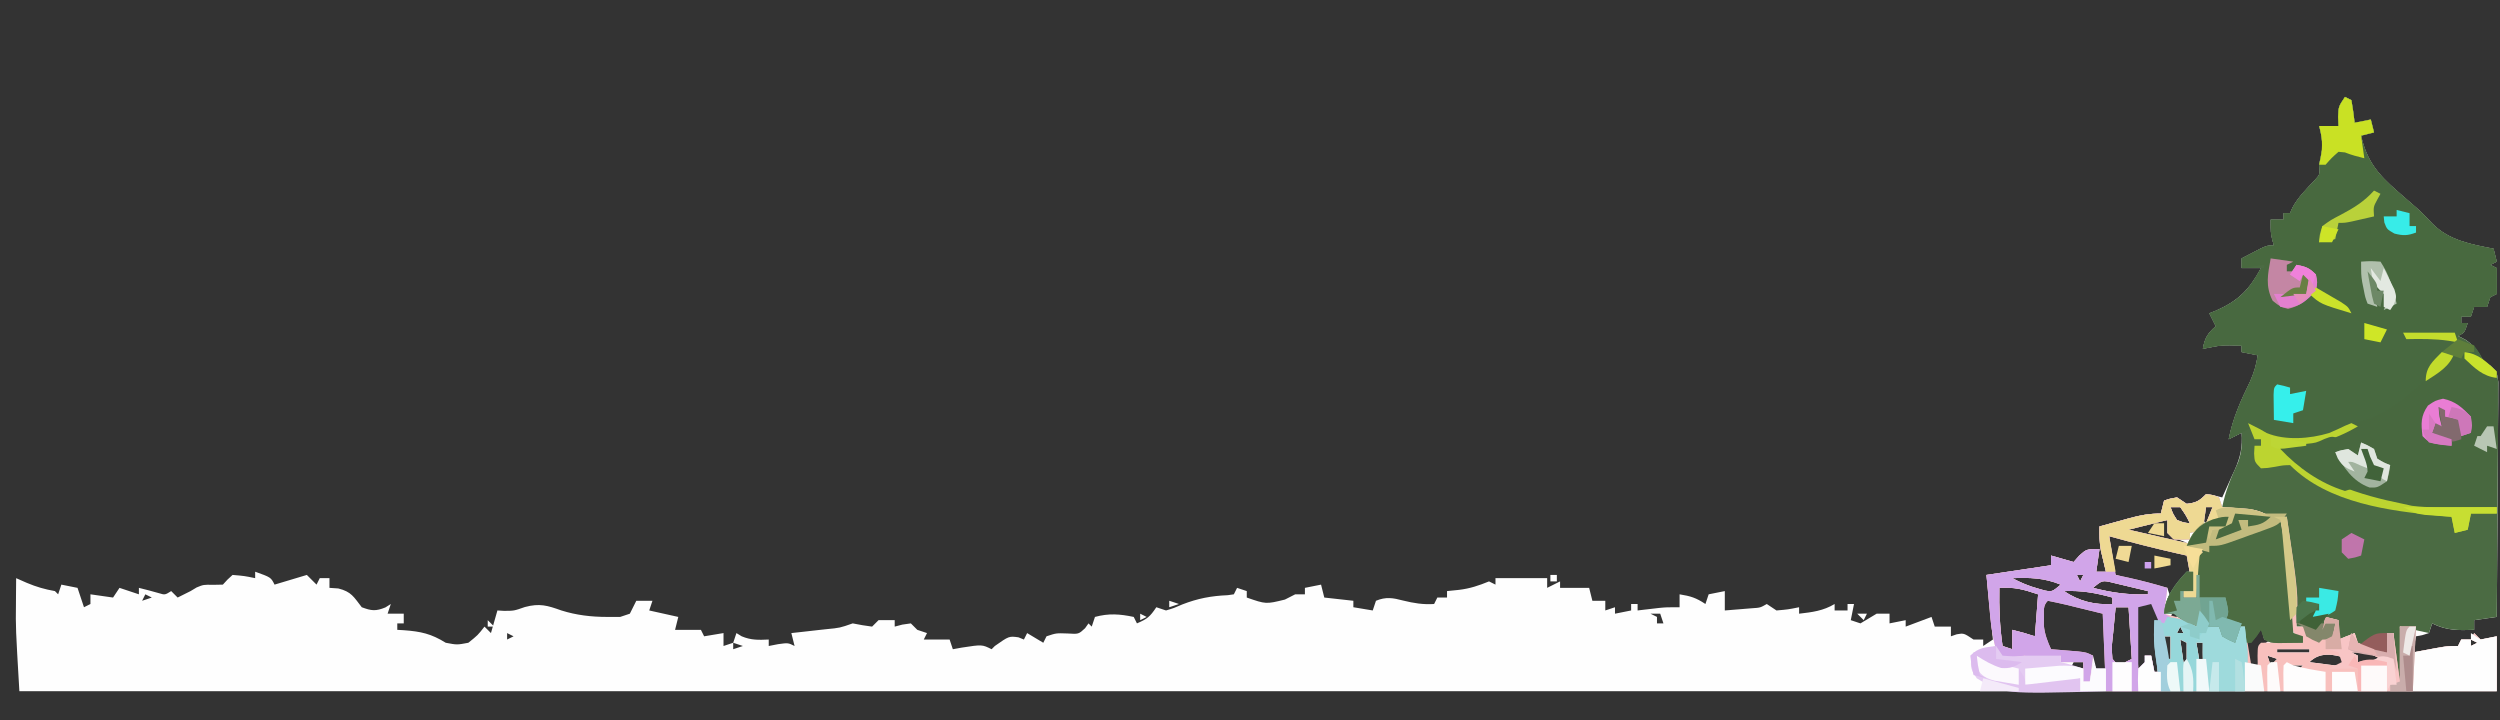 <?xml version="1.0" encoding="UTF-8"?>
<svg version="1.1" xmlns="http://www.w3.org/2000/svg" width="774" height="223">
<rect width="100%" height="100%" fill="#333333" stroke="none"/>
<path d="M0 0 C0.66 0.33 1.32 0.66 2 1 C2.407 3.322 2.744 5.657 3 8 C4.65 7.67 6.3 7.34 8 7 C8.33 8.32 8.66 9.64 9 11 C7.68 11.33 6.36 11.66 5 12 C6.715 19.718 10.123 23.869 16 29 C16.69 29.608 17.379 30.217 18.09 30.844 C19.429 32.016 20.775 33.18 22.129 34.336 C23.884 35.897 25.466 37.53 27.062 39.25 C32.206 44.448 39.063 45.663 46 47 C46.33 48.32 46.66 49.64 47 51 C46.34 51.33 45.68 51.66 45 52 C45.66 52.33 46.32 52.66 47 53 C47 55.64 47 58.28 47 61 C46.34 61.33 45.68 61.66 45 62 C44.67 62.99 44.34 63.98 44 65 C42.68 65 41.36 65 40 65 C39.67 65.99 39.34 66.98 39 68 C38.01 68 37.02 68 36 68 C36 68.66 36 69.32 36 70 C36.66 70 37.32 70 38 70 C37 73 37 73 35 74 C35.763 74.392 36.526 74.784 37.312 75.188 C40.293 77.198 41.234 78.928 43 82 C43.68 82.396 44.361 82.791 45.061 83.199 C47 85 47 85 47.481 88.246 C47.493 89.603 47.482 90.96 47.454 92.317 C47.455 93.059 47.455 93.801 47.456 94.565 C47.453 97.016 47.422 99.467 47.391 101.918 C47.383 103.618 47.377 105.317 47.373 107.017 C47.358 111.49 47.319 115.963 47.275 120.437 C47.234 125.001 47.215 129.566 47.195 134.131 C47.152 143.087 47.084 152.044 47 161 C44.69 161.33 42.38 161.66 40 162 C40 162.99 40 163.98 40 165 C35.079 165.167 31.497 165.248 27 163 C26.67 163.99 26.34 164.98 26 166 C23.938 166.688 23.938 166.688 22 167 C21.67 168.65 21.34 170.3 21 172 C21.759 171.856 22.519 171.711 23.301 171.562 C24.295 171.377 25.289 171.191 26.312 171 C27.299 170.814 28.285 170.629 29.301 170.438 C32 170 32 170 35 170 C35.33 169.34 35.66 168.68 36 168 C36.99 168 37.98 168 39 168 C39.33 167.34 39.66 166.68 40 166 C40.66 166.66 41.32 167.32 42 168 C43.65 167.67 45.3 167.34 47 167 C47 172.61 47 178.22 47 184 C-206.11 184 -459.22 184 -720 184 C-721.15 164.444 -721.15 164.444 -721.062 156.938 C-721.058 156.156 -721.053 155.374 -721.049 154.568 C-721.037 152.712 -721.02 150.856 -721 149 C-719.904 149.482 -718.809 149.964 -717.68 150.461 C-714.678 151.717 -712.167 152.441 -709 153 C-708.67 153.33 -708.34 153.66 -708 154 C-707.67 153.01 -707.34 152.02 -707 151 C-705.35 151.33 -703.7 151.66 -702 152 C-701.34 153.98 -700.68 155.96 -700 158 C-699.34 157.67 -698.68 157.34 -698 157 C-698 156.01 -698 155.02 -698 154 C-695.69 154.33 -693.38 154.66 -691 155 C-690.34 154.01 -689.68 153.02 -689 152 C-686.03 152.99 -686.03 152.99 -683 154 C-683 153.34 -683 152.68 -683 152 C-680.947 152.513 -678.906 153.028 -676.875 153.625 C-674.92 154.216 -674.92 154.216 -673 153 C-672.01 153.99 -672.01 153.99 -671 155 C-670.134 154.567 -670.134 154.567 -669.25 154.125 C-668.508 153.754 -667.765 153.382 -667 153 C-666.381 152.629 -665.763 152.257 -665.125 151.875 C-663 151 -663 151 -659.938 151.062 C-658.483 151.032 -658.483 151.032 -657 151 C-656.526 150.484 -656.051 149.969 -655.562 149.438 C-655.047 148.963 -654.531 148.489 -654 148 C-650.312 148.312 -650.312 148.312 -647 149 C-647 148.34 -647 147.68 -647 147 C-642.125 148.75 -642.125 148.75 -641 151 C-637.7 150.01 -634.4 149.02 -631 148 C-630.01 148.99 -629.02 149.98 -628 151 C-627.67 150.34 -627.34 149.68 -627 149 C-626.01 149 -625.02 149 -624 149 C-624 149.99 -624 150.98 -624 152 C-623.092 152.062 -622.185 152.124 -621.25 152.188 C-617.202 153.199 -616.493 154.784 -614 158 C-610.985 159.131 -609.678 159.275 -606.688 158.062 C-606.131 157.712 -605.574 157.361 -605 157 C-605.33 157.99 -605.66 158.98 -606 160 C-604.35 160 -602.7 160 -601 160 C-601 160.99 -601 161.98 -601 163 C-601.66 163 -602.32 163 -603 163 C-603 163.66 -603 164.32 -603 165 C-602.336 165.037 -601.672 165.075 -600.988 165.113 C-595.71 165.506 -592.527 166.186 -588 169 C-584.5 169.667 -584.5 169.667 -581 169 C-578.06 166.646 -578.06 166.646 -576 164 C-575.34 164.66 -574.68 165.32 -574 166 C-573.34 163.69 -572.68 161.38 -572 159 C-571.319 159.041 -570.639 159.083 -569.938 159.125 C-566.86 159.116 -566.86 159.116 -563.5 157.938 C-558.933 156.714 -556.543 157.451 -552.188 159 C-547.511 160.467 -542.914 161 -538 161 C-536.68 161 -535.36 161 -534 161 C-533.01 160.67 -532.02 160.34 -531 160 C-530.67 159.34 -530.34 158.68 -530 158 C-529.67 157.34 -529.34 156.68 -529 156 C-527.35 156 -525.7 156 -524 156 C-524.33 156.99 -524.66 157.98 -525 159 C-522.03 159.66 -519.06 160.32 -516 161 C-516.33 162.32 -516.66 163.64 -517 165 C-514.36 165 -511.72 165 -509 165 C-508.67 165.66 -508.34 166.32 -508 167 C-506.02 166.67 -504.04 166.34 -502 166 C-502 167.32 -502 168.64 -502 170 C-501.01 169.67 -500.02 169.34 -499 169 C-498.67 168.01 -498.34 167.02 -498 166 C-497.464 166.33 -496.928 166.66 -496.375 167 C-493.461 168.227 -491.131 168.142 -488 168 C-488 168.66 -488 169.32 -488 170 C-487.051 169.814 -486.103 169.629 -485.125 169.438 C-482 169 -482 169 -480 170 C-480.33 168.68 -480.66 167.36 -481 166 C-479.796 165.867 -478.592 165.734 -477.352 165.598 C-475.776 165.419 -474.2 165.241 -472.625 165.062 C-471.831 164.975 -471.037 164.888 -470.219 164.799 C-465.977 164.396 -465.977 164.396 -462 163 C-461.01 163.186 -460.02 163.371 -459 163.562 C-458.01 163.707 -457.02 163.851 -456 164 C-455.34 163.34 -454.68 162.68 -454 162 C-452.333 162 -450.667 162 -449 162 C-449 162.66 -449 163.32 -449 164 C-448.216 163.794 -447.433 163.588 -446.625 163.375 C-445.759 163.251 -444.892 163.127 -444 163 C-443.34 163.66 -442.68 164.32 -442 165 C-441.01 165.33 -440.02 165.66 -439 166 C-439.33 166.66 -439.66 167.32 -440 168 C-437.36 168 -434.72 168 -432 168 C-431.67 168.99 -431.34 169.98 -431 171 C-430.092 170.835 -429.185 170.67 -428.25 170.5 C-421.941 169.529 -421.941 169.529 -419 171 C-418.67 170.67 -418.34 170.34 -418 170 C-413.613 166.917 -413.613 166.917 -410.688 167.312 C-409.852 167.653 -409.852 167.653 -409 168 C-408.67 167.34 -408.34 166.68 -408 166 C-406.35 166.99 -404.7 167.98 -403 169 C-402.67 168.34 -402.34 167.68 -402 167 C-399 166 -399 166 -395.5 166.125 C-392.053 166.343 -392.053 166.343 -390.062 164.5 C-389.712 164.005 -389.361 163.51 -389 163 C-388.67 163.33 -388.34 163.66 -388 164 C-387.67 163.01 -387.34 162.02 -387 161 C-382.749 159.841 -379.299 160.091 -375 161 C-374.67 161.66 -374.34 162.32 -374 163 C-370.839 161.63 -370.007 161.011 -368 158 C-367.01 158.33 -366.02 158.66 -365 159 C-362.564 158.268 -362.564 158.268 -359.938 157.125 C-355.174 155.273 -350.989 154.482 -345.898 154.273 C-345.272 154.183 -344.645 154.093 -344 154 C-343.67 153.34 -343.34 152.68 -343 152 C-342.01 152.33 -341.02 152.66 -340 153 C-340 153.66 -340 154.32 -340 155 C-334.058 157.069 -334.058 157.069 -328.188 155.625 C-326.61 154.821 -326.61 154.821 -325 154 C-324.01 154 -323.02 154 -322 154 C-322 153.34 -322 152.68 -322 152 C-320.35 151.67 -318.7 151.34 -317 151 C-316.67 152.32 -316.34 153.64 -316 155 C-313.03 155.33 -310.06 155.66 -307 156 C-307 156.66 -307 157.32 -307 158 C-305.02 158.33 -303.04 158.66 -301 159 C-300.67 158.01 -300.34 157.02 -300 156 C-296.924 154.714 -294.719 155.1 -291.562 155.938 C-288.284 156.744 -285.399 157.219 -282 157 C-281.67 156.34 -281.34 155.68 -281 155 C-280.01 155 -279.02 155 -278 155 C-278 154.34 -278 153.68 -278 153 C-276.175 152.814 -276.175 152.814 -274.312 152.625 C-270.916 152.216 -268.168 151.304 -265 150 C-264.34 150.33 -263.68 150.66 -263 151 C-263 150.34 -263 149.68 -263 149 C-257.72 149 -252.44 149 -247 149 C-247 149.99 -247 150.98 -247 152 C-245.68 151.34 -244.36 150.68 -243 150 C-243 150.66 -243 151.32 -243 152 C-240.03 152 -237.06 152 -234 152 C-233.67 153.32 -233.34 154.64 -233 156 C-231.68 156 -230.36 156 -229 156 C-229 156.99 -229 157.98 -229 159 C-228.01 158.67 -227.02 158.34 -226 158 C-226 158.66 -226 159.32 -226 160 C-224.35 159.67 -222.7 159.34 -221 159 C-221 158.34 -221 157.68 -221 157 C-220.34 157 -219.68 157 -219 157 C-219 157.66 -219 158.32 -219 159 C-218.397 158.928 -217.793 158.856 -217.172 158.781 C-216.373 158.688 -215.573 158.596 -214.75 158.5 C-213.961 158.407 -213.172 158.314 -212.359 158.219 C-210 158 -210 158 -206 158 C-206 156.68 -206 155.36 -206 154 C-202.625 154.547 -200.918 155.055 -198 157 C-197.67 156.01 -197.34 155.02 -197 154 C-195.35 153.67 -193.7 153.34 -192 153 C-192 154.98 -192 156.96 -192 159 C-190.208 158.859 -188.416 158.712 -186.625 158.562 C-185.627 158.481 -184.63 158.4 -183.602 158.316 C-181.021 158.15 -181.021 158.15 -179 157 C-178.01 157.66 -177.02 158.32 -176 159 C-172.361 158.683 -172.361 158.683 -169 158 C-169 158.66 -169 159.32 -169 160 C-164.944 159.532 -161.534 159.12 -158 157 C-158 157.66 -158 158.32 -158 159 C-156.68 159 -155.36 159 -154 159 C-154 158.34 -154 157.68 -154 157 C-153.34 157 -152.68 157 -152 157 C-152.33 158.65 -152.66 160.3 -153 162 C-152.01 162.33 -151.02 162.66 -150 163 C-148.326 162.013 -146.659 161.012 -145 160 C-143.68 160 -142.36 160 -141 160 C-141 160.99 -141 161.98 -141 163 C-139.35 162.67 -137.7 162.34 -136 162 C-136 162.66 -136 163.32 -136 164 C-133.36 163.01 -130.72 162.02 -128 161 C-127.67 161.99 -127.34 162.98 -127 164 C-125.35 164 -123.7 164 -122 164 C-122 164.99 -122 165.98 -122 167 C-121.402 166.794 -120.804 166.588 -120.188 166.375 C-118 166 -118 166 -115 168 C-114.01 168 -113.02 168 -112 168 C-112 168.66 -112 169.32 -112 170 C-110.515 169.01 -110.515 169.01 -109 168 C-109.66 161.4 -110.32 154.8 -111 148 C-104.4 147.01 -97.8 146.02 -91 145 C-91 144.01 -91 143.02 -91 142 C-88.69 142.66 -86.38 143.32 -84 144 C-83.422 143.34 -82.845 142.68 -82.25 142 C-80 140 -80 140 -76 140 C-76.33 142.31 -76.66 144.62 -77 147 C-76.01 147 -75.02 147 -74 147 C-74.144 146.408 -74.289 145.817 -74.438 145.207 C-74.623 144.417 -74.809 143.627 -75 142.812 C-75.186 142.035 -75.371 141.258 -75.562 140.457 C-76.014 137.92 -76.073 135.571 -76 133 C-73.585 132.327 -71.168 131.662 -68.75 131 C-68.068 130.809 -67.386 130.618 -66.684 130.422 C-63.294 129.5 -60.542 129 -57 129 C-56.67 127.68 -56.34 126.36 -56 125 C-54.188 124.375 -54.188 124.375 -52 124 C-51.01 124.66 -50.02 125.32 -49 126 C-46.039 125.641 -45.153 125.153 -43 123 C-40.375 123.375 -40.375 123.375 -38 124 C-36.986 121.797 -35.989 119.589 -35 117.375 C-34.714 116.758 -34.428 116.14 -34.133 115.504 C-32.362 111.498 -31.677 108.368 -32 104 C-33.32 104.66 -34.64 105.32 -36 106 C-34.725 99.498 -32.251 93.993 -29.34 88.051 C-28.137 85.311 -27.442 82.944 -27 80 C-29.475 79.505 -29.475 79.505 -32 79 C-32 78.34 -32 77.68 -32 77 C-38.084 76.802 -38.084 76.802 -44 78 C-43.436 74.73 -42.5 73.174 -40 71 C-40.66 69.68 -41.32 68.36 -42 67 C-41.348 66.743 -40.695 66.487 -40.023 66.223 C-33.019 63.154 -29.598 59.713 -26 53 C-27.98 53 -29.96 53 -32 53 C-32 52.01 -32 51.02 -32 50 C-30.711 49.328 -29.419 48.663 -28.125 48 C-27.406 47.629 -26.686 47.258 -25.945 46.875 C-24 46 -24 46 -22 46 C-22.165 45.422 -22.33 44.845 -22.5 44.25 C-23 42 -23 42 -23 38 C-21.68 38 -20.36 38 -19 38 C-19 37.34 -19 36.68 -19 36 C-18.34 36 -17.68 36 -17 36 C-16.745 35.424 -16.49 34.848 -16.227 34.254 C-14.46 31.007 -11.981 28.582 -9.461 25.902 C-7.695 24.003 -7.695 24.003 -8 21 C-7.667 19.333 -7.333 17.667 -7 16 C-7 13.379 -7.313 11.491 -8 9 C-6.02 9 -4.04 9 -2 9 C-2.062 7.608 -2.062 7.608 -2.125 6.188 C-2 3 -2 3 0 0 Z M-43 126 C-43.66 127.32 -44.32 128.64 -45 130 C-44.34 130.66 -43.68 131.32 -43 132 C-42.01 130.02 -41.02 128.04 -40 126 C-40.99 126 -41.98 126 -43 126 Z M-54 127 C-53.284 129.016 -53.284 129.016 -52 131 C-49.95 131.805 -49.95 131.805 -48 132 C-49.283 129.445 -49.283 129.445 -51 127 C-51.99 127 -52.98 127 -54 127 Z M-63.75 132.5 C-64.949 132.918 -64.949 132.918 -66.172 133.344 C-66.775 133.56 -67.378 133.777 -68 134 C-65.051 135.621 -62.362 136.484 -59.062 137.125 C-58.228 137.293 -57.394 137.46 -56.535 137.633 C-53.985 138.002 -51.572 138.064 -49 138 C-49.619 137.773 -50.237 137.546 -50.875 137.312 C-53.614 135.621 -54.05 134.008 -55 131 C-58.581 131 -60.475 131.344 -63.75 132.5 Z M-73 136 C-72.859 137.625 -72.712 139.25 -72.562 140.875 C-72.481 141.78 -72.4 142.685 -72.316 143.617 C-72.13 146.011 -72.13 146.011 -71 148 C-68.904 148.791 -66.772 149.485 -64.625 150.125 C-63.462 150.478 -62.3 150.831 -61.102 151.195 C-58.05 152.126 -58.05 152.126 -55 152 C-54.67 152.99 -54.34 153.98 -54 155 C-52.982 153.807 -51.986 152.594 -51 151.375 C-50.443 150.702 -49.886 150.029 -49.312 149.336 C-47.666 146.405 -47.772 144.309 -48 141 C-51.603 140.161 -55.208 139.33 -58.812 138.5 C-59.837 138.262 -60.861 138.023 -61.916 137.777 C-62.899 137.552 -63.882 137.326 -64.895 137.094 C-65.801 136.884 -66.706 136.675 -67.64 136.459 C-70.09 135.905 -70.09 135.905 -73 136 Z M-80 143 C-80 146 -80 146 -80 146 Z M-83 148 C-82.67 148.66 -82.34 149.32 -82 150 C-81.67 149.34 -81.34 148.68 -81 148 C-81.66 148 -82.32 148 -83 148 Z M-103 149 C-100.355 150.396 -97.826 151.471 -94.938 152.25 C-94.266 152.441 -93.594 152.632 -92.902 152.828 C-90.666 153.231 -90.666 153.231 -88 151 C-93.129 148.896 -97.561 148.782 -103 149 Z M-633 150 C-632 152 -632 152 -632 152 Z M-78 152 C-72.192 153.506 -67.002 154.218 -61 154 C-61 153.67 -61 153.34 -61 153 C-63.267 152.443 -65.539 151.905 -67.812 151.375 C-69.077 151.073 -70.342 150.772 -71.645 150.461 C-75.126 149.605 -75.126 149.605 -78 152 Z M-107 152 C-107.113 158.111 -106.896 163.952 -106 170 C-105.01 170.33 -104.02 170.66 -103 171 C-103 169.02 -103 167.04 -103 165 C-100.614 165.576 -98.333 166.222 -96 167 C-95.67 162.71 -95.34 158.42 -95 154 C-99.852 152.383 -102.182 151.771 -107 152 Z M-654 153 C-653 155 -653 155 -653 155 Z M-87 153 C-82.347 156.102 -77.585 157.338 -72 157 C-72 156.34 -72 155.68 -72 155 C-77.225 153.533 -81.581 152.774 -87 153 Z M-681 154 C-681.33 154.66 -681.66 155.32 -682 156 C-681.01 155.67 -680.02 155.34 -679 155 C-679.66 154.67 -680.32 154.34 -681 154 Z M-92 155 C-94.182 156.768 -94.182 156.768 -94.23 158.988 C-94.19 165.07 -94.19 165.07 -93 171 C-90.167 172.416 -87.525 172.346 -84.375 172.562 C-83.186 172.646 -81.998 172.73 -80.773 172.816 C-79.401 172.907 -79.401 172.907 -78 173 C-77.67 174.32 -77.34 175.64 -77 177 C-76.01 177 -75.02 177 -74 177 C-74 171.39 -74 165.78 -74 160 C-78.609 158.391 -83.198 156.865 -87.938 155.688 C-88.668 155.506 -89.399 155.324 -90.152 155.137 C-90.762 155.092 -91.372 155.046 -92 155 Z M-60 156 C-61.65 156.66 -63.3 157.32 -65 158 C-64.67 164.27 -64.34 170.54 -64 177 C-63.01 176.67 -62.02 176.34 -61 176 C-61.33 175.01 -61.66 174.02 -62 173 C-61.34 173 -60.68 173 -60 173 C-59.67 174.65 -59.34 176.3 -59 178 C-58.67 178 -58.34 178 -58 178 C-57.942 174.708 -57.906 171.417 -57.875 168.125 C-57.858 167.188 -57.841 166.251 -57.824 165.285 C-57.818 164.389 -57.811 163.493 -57.805 162.57 C-57.789 161.329 -57.789 161.329 -57.773 160.063 C-57.807 157.776 -57.807 157.776 -60 156 Z M-71 158 C-71.276 160.604 -71.521 163.205 -71.75 165.812 C-71.831 166.55 -71.912 167.288 -71.996 168.049 C-72.24 170.477 -72.24 170.477 -72 174 C-70.176 176.071 -70.176 176.071 -68 177 C-68 176.34 -68 175.68 -68 175 C-67.34 174.67 -66.68 174.34 -66 174 C-66.33 168.72 -66.66 163.44 -67 158 C-68.32 158 -69.64 158 -71 158 Z M-53 159 C-53.33 159.66 -53.66 160.32 -54 161 C-53.34 161 -52.68 161 -52 161 C-52.33 160.34 -52.66 159.68 -53 159 Z M-215 160 C-214.01 160.495 -214.01 160.495 -213 161 C-213 161.66 -213 162.32 -213 163 C-212.34 163 -211.68 163 -211 163 C-211.33 162.01 -211.66 161.02 -212 160 C-212.99 160 -213.98 160 -215 160 Z M-383 161 C-383 164 -383 164 -383 164 Z M-172 161 C-171 163 -171 163 -171 163 Z M-51 164 C-51.33 164.66 -51.66 165.32 -52 166 C-51.34 166 -50.68 166 -50 166 C-50.33 165.34 -50.66 164.68 -51 164 Z M-26 164 C-28.799 166.793 -28.799 166.793 -31 170 C-30.949 173.787 -30.949 173.787 -30 177 C-29.01 176.67 -28.02 176.34 -27 176 C-26.897 175.051 -26.794 174.102 -26.688 173.125 C-26 170 -26 170 -23 168 C-23.66 168 -24.32 168 -25 168 C-25.33 166.68 -25.66 165.36 -26 164 Z M-569 166 C-569 166.66 -569 167.32 -569 168 C-568.34 167.67 -567.68 167.34 -567 167 C-567.66 166.67 -568.32 166.34 -569 166 Z M-101 167 C-100 169 -100 169 -100 169 Z M-56 167 C-55.67 169.31 -55.34 171.62 -55 174 C-54.67 174 -54.34 174 -54 174 C-54 171.69 -54 169.38 -54 167 C-54.66 167 -55.32 167 -56 167 Z M-16 167 C-15 169 -15 169 -15 169 Z M-412 168 C-411 170 -411 170 -411 170 Z M-51 168 C-50.67 170.31 -50.34 172.62 -50 175 C-49.67 175 -49.34 175 -49 175 C-49 173.02 -49 171.04 -49 169 C-49.66 168.67 -50.32 168.34 -51 168 Z M39 168 C39 168.66 39 169.32 39 170 C39.66 169.67 40.32 169.34 41 169 C40.34 168.67 39.68 168.34 39 168 Z M-499 169 C-499 169.66 -499 170.32 -499 171 C-498.01 170.67 -497.02 170.34 -496 170 C-496.99 169.67 -497.98 169.34 -499 169 Z M-100 169 C-99 171 -99 171 -99 171 Z M-46 169 C-45.67 170.98 -45.34 172.96 -45 175 C-44.67 175 -44.34 175 -44 175 C-44 173.02 -44 171.04 -44 169 C-44.66 169 -45.32 169 -46 169 Z M-41 169 C-40 171 -40 171 -40 171 Z M-21 171 C-21 171.33 -21 171.66 -21 172 C-17.7 172 -14.4 172 -11 172 C-11 171.67 -11 171.34 -11 171 C-14.3 171 -17.6 171 -21 171 Z M2 172 C2.99 172.495 2.99 172.495 4 173 C4 173.66 4 174.32 4 175 C7.465 174.505 7.465 174.505 11 174 C7.865 172.142 5.625 171.799 2 172 Z M-24 173 C-23.67 173.99 -23.34 174.98 -23 176 C-22.34 175.34 -21.68 174.68 -21 174 C-21.99 173.67 -22.98 173.34 -24 173 Z M-11 175 C-9.377 175.222 -7.751 175.427 -6.125 175.625 C-4.768 175.799 -4.768 175.799 -3.383 175.977 C-2.596 175.984 -1.81 175.992 -1 176 C-0.34 175.34 0.32 174.68 1 174 C-3.292 172.569 -7.621 171.621 -11 175 Z M-84 175 C-84.33 175.66 -84.66 176.32 -85 177 C-83.68 177 -82.36 177 -81 177 C-81 176.34 -81 175.68 -81 175 C-81.99 175 -82.98 175 -84 175 Z M-17 176 C-16.34 176.66 -15.68 177.32 -15 178 C-14.34 177.34 -13.68 176.68 -13 176 C-14.32 176 -15.64 176 -17 176 Z " fill="#FEFEFE" transform="translate(726,30)"/>
<path d="M0 0 C0.66 0.33 1.32 0.66 2 1 C2.407 3.322 2.744 5.657 3 8 C4.65 7.67 6.3 7.34 8 7 C8.495 8.98 8.495 8.98 9 11 C7.68 11.33 6.36 11.66 5 12 C6.715 19.718 10.123 23.869 16 29 C17.034 29.913 17.034 29.913 18.09 30.844 C19.429 32.016 20.775 33.18 22.129 34.336 C23.884 35.897 25.466 37.53 27.062 39.25 C32.206 44.448 39.063 45.663 46 47 C46.495 48.98 46.495 48.98 47 51 C46.01 51.495 46.01 51.495 45 52 C45.66 52.33 46.32 52.66 47 53 C47 55.64 47 58.28 47 61 C46.01 61.495 46.01 61.495 45 62 C44.67 62.99 44.34 63.98 44 65 C42.68 65 41.36 65 40 65 C39.505 66.485 39.505 66.485 39 68 C38.01 68 37.02 68 36 68 C36 68.66 36 69.32 36 70 C36.66 70 37.32 70 38 70 C37 73 37 73 35 74 C35.763 74.392 36.526 74.784 37.312 75.188 C40.293 77.198 41.234 78.928 43 82 C43.68 82.396 44.361 82.791 45.061 83.199 C47 85 47 85 47.481 88.246 C47.493 89.603 47.482 90.96 47.454 92.317 C47.455 93.059 47.455 93.801 47.456 94.565 C47.453 97.016 47.422 99.467 47.391 101.918 C47.383 103.618 47.377 105.317 47.373 107.017 C47.358 111.49 47.319 115.963 47.275 120.437 C47.234 125.001 47.215 129.566 47.195 134.131 C47.152 143.087 47.084 152.044 47 161 C44.69 161.33 42.38 161.66 40 162 C40 162.99 40 163.98 40 165 C35.079 165.167 31.497 165.248 27 163 C26.67 163.99 26.34 164.98 26 166 C23.03 165.34 20.06 164.68 17 164 C17.495 172.91 17.495 172.91 18 182 C17.34 182.33 16.68 182.66 16 183 C15.67 177.39 15.34 171.78 15 166 C14.34 166 13.68 166 13 166 C13 167.98 13 169.96 13 172 C10.03 171.34 7.06 170.68 4 170 C3.67 168.68 3.34 167.36 3 166 C0.525 166.99 0.525 166.99 -2 168 C-2.33 166.02 -2.66 164.04 -3 162 C-3.99 162.33 -4.98 162.66 -6 163 C-5.01 163 -4.02 163 -3 163 C-3.33 164.65 -3.66 166.3 -4 168 C-4.99 168 -5.98 168 -7 168 C-7.33 168.33 -7.66 168.66 -8 169 C-9.938 168.188 -9.938 168.188 -12 167 C-12.33 166.01 -12.66 165.02 -13 164 C-13.66 164 -14.32 164 -15 164 C-15.505 159.459 -16.003 154.917 -16.5 150.375 C-16.643 149.09 -16.786 147.805 -16.934 146.48 C-17.069 145.237 -17.204 143.993 -17.344 142.711 C-17.469 141.569 -17.595 140.428 -17.725 139.251 C-17.987 136.149 -18.049 133.112 -18 130 C-18.66 130.33 -19.32 130.66 -20 131 C-19.803 131.854 -19.803 131.854 -19.602 132.726 C-18.062 139.833 -17.389 146.879 -16.875 154.125 C-16.789 155.272 -16.702 156.42 -16.613 157.602 C-16.403 160.401 -16.199 163.2 -16 166 C-15.01 166.33 -14.02 166.66 -13 167 C-13 167.66 -13 168.32 -13 169 C-14.625 169.027 -16.25 169.046 -17.875 169.062 C-19.232 169.08 -19.232 169.08 -20.617 169.098 C-23 169 -23 169 -25 168 C-25.33 167.01 -25.66 166.02 -26 165 C-26.681 165.99 -26.681 165.99 -27.375 167 C-28.179 167.99 -28.179 167.99 -29 169 C-29.66 169 -30.32 169 -31 169 C-31 167.35 -31 165.7 -31 164 C-31.66 164 -32.32 164 -33 164 C-33.33 165.65 -33.66 167.3 -34 169 C-35.938 168.188 -35.938 168.188 -38 167 C-38.33 166.01 -38.66 165.02 -39 164 C-39.804 164 -40.609 164 -41.438 164 C-46.788 164 -48.661 163.471 -53 160 C-53.99 160 -54.98 160 -56 160 C-55.67 154.712 -52.516 150.759 -49 147 C-48.34 147 -47.68 147 -47 147 C-47 148.98 -47 150.96 -47 153 C-47.99 153 -48.98 153 -50 153 C-50 153.66 -50 154.32 -50 155 C-48.68 155 -47.36 155 -46 155 C-46 154.169 -46 153.337 -46 152.48 C-46 148.32 -46 144.16 -46 140 C-46.99 139.67 -47.98 139.34 -49 139 C-47.698 136.095 -46.586 133.897 -44 132 C-41.349 131.155 -38.728 130.581 -36 130 C-36.33 130.99 -36.66 131.98 -37 133 C-38.65 133 -40.3 133 -42 133 C-42 133.99 -42 134.98 -42 136 C-41.505 135.01 -41.505 135.01 -41 134 C-40.01 133.691 -39.02 133.381 -38 133.062 C-37.01 132.712 -36.02 132.361 -35 132 C-34.67 131.01 -34.34 130.02 -34 129 C-31.69 129 -29.38 129 -27 129 C-30.63 128.34 -34.26 127.68 -38 127 C-36.971 121.856 -35.218 117.775 -33.059 113.035 C-31.938 109.823 -31.804 107.375 -32 104 C-33.98 104.99 -33.98 104.99 -36 106 C-34.725 99.498 -32.251 93.993 -29.34 88.051 C-28.137 85.311 -27.442 82.944 -27 80 C-28.65 79.67 -30.3 79.34 -32 79 C-32 78.34 -32 77.68 -32 77 C-38.084 76.802 -38.084 76.802 -44 78 C-43.436 74.73 -42.5 73.174 -40 71 C-40.66 69.68 -41.32 68.36 -42 67 C-41.348 66.743 -40.695 66.487 -40.023 66.223 C-33.019 63.154 -29.598 59.713 -26 53 C-27.98 53 -29.96 53 -32 53 C-32 52.01 -32 51.02 -32 50 C-30.711 49.328 -29.419 48.663 -28.125 48 C-27.406 47.629 -26.686 47.258 -25.945 46.875 C-24 46 -24 46 -22 46 C-22.247 45.134 -22.247 45.134 -22.5 44.25 C-23 42 -23 42 -23 38 C-21.68 38 -20.36 38 -19 38 C-19 37.34 -19 36.68 -19 36 C-18.34 36 -17.68 36 -17 36 C-16.745 35.424 -16.49 34.848 -16.227 34.254 C-14.46 31.007 -11.981 28.582 -9.461 25.902 C-7.695 24.003 -7.695 24.003 -8 21 C-7.667 19.333 -7.333 17.667 -7 16 C-7 13.379 -7.313 11.491 -8 9 C-6.02 9 -4.04 9 -2 9 C-2.041 8.072 -2.083 7.144 -2.125 6.188 C-2 3 -2 3 0 0 Z " fill="#4B6B43" transform="translate(726,30)"/>
<path d="M0 0 C2.062 0.188 2.062 0.188 4 1 C4.495 2.485 4.495 2.485 5 4 C5.748 4.049 6.495 4.098 7.266 4.148 C8.25 4.223 9.235 4.298 10.25 4.375 C11.712 4.479 11.712 4.479 13.203 4.586 C15.896 4.985 17.67 5.635 20 7 C12.571 7.143 12.571 7.143 9 6 C8.856 6.639 8.711 7.279 8.562 7.938 C8 10 8 10 7 11 C5.334 11.041 3.666 11.043 2 11 C1.67 11.99 1.34 12.98 1 14 C0.505 13.01 0.505 13.01 0 12 C0.33 11.34 0.66 10.68 1 10 C2.667 9.667 4.333 9.333 6 9 C6.33 8.34 6.66 7.68 7 7 C4.69 7.66 2.38 8.32 0 9 C0.66 7.35 1.32 5.7 2 4 C1.34 4 0.68 4 0 4 C-0.33 6.31 -0.66 8.62 -1 11 C-2.32 11.33 -3.64 11.66 -5 12 C-5 12.66 -5 13.32 -5 14 C-7.375 14.125 -7.375 14.125 -10 14 C-10.66 13.34 -11.32 12.68 -12 12 C-12 10.68 -12 9.36 -12 8 C-15.96 8.99 -19.92 9.98 -24 11 C-22.507 11.338 -21.015 11.675 -19.477 12.023 C-17.526 12.474 -15.575 12.924 -13.625 13.375 C-12.148 13.708 -12.148 13.708 -10.641 14.047 C-9.229 14.376 -9.229 14.376 -7.789 14.711 C-6.92 14.91 -6.05 15.109 -5.155 15.314 C-3 16 -3 16 -1 18 C-1.495 18.495 -1.495 18.495 -2 19 C-2.235 21.183 -2.414 23.372 -2.562 25.562 C-2.688 27.359 -2.688 27.359 -2.816 29.191 C-2.877 30.118 -2.938 31.045 -3 32 C-4.32 32 -5.64 32 -7 32 C-7 31.34 -7 30.68 -7 30 C-6.01 30 -5.02 30 -4 30 C-4.66 26.37 -5.32 22.74 -6 19 C-6.811 18.818 -7.622 18.636 -8.457 18.449 C-15.694 16.806 -22.853 15.001 -30 13 C-29.34 16.96 -28.68 20.92 -28 25 C-26.659 25.289 -25.319 25.578 -23.938 25.875 C-19.904 26.768 -15.958 27.821 -12 29 C-12.33 31.64 -12.66 34.28 -13 37 C-11.907 37.289 -10.814 37.578 -9.688 37.875 C-6 39 -6 39 -3 41 C-2.67 39.35 -2.34 37.7 -2 36 C-1.567 36.639 -1.134 37.279 -0.688 37.938 C0.912 40.267 0.912 40.267 4 41 C5.706 42.627 7.378 44.29 9 46 C9.33 44.35 9.66 42.7 10 41 C10.66 41 11.32 41 12 41 C12.99 46.94 12.99 46.94 14 53 C14.66 53 15.32 53 16 53 C15.979 52.031 15.959 51.061 15.938 50.062 C16 47 16 47 17 46 C19.186 45.927 21.375 45.916 23.562 45.938 C25.359 45.951 25.359 45.951 27.191 45.965 C28.118 45.976 29.045 45.988 30 46 C29.527 45.615 29.054 45.229 28.566 44.832 C26.526 42.446 26.361 40.794 25.938 37.688 C25.782 36.552 25.626 35.416 25.465 34.246 C25.078 30.931 24.784 27.611 24.504 24.285 C24.42 23.291 24.335 22.297 24.248 21.273 C24.084 19.267 23.929 17.26 23.785 15.253 C23.712 14.329 23.638 13.405 23.562 12.453 C23.502 11.619 23.441 10.786 23.379 9.927 C23.254 9.291 23.129 8.655 23 8 C22.01 7.505 22.01 7.505 21 7 C22.32 7 23.64 7 25 7 C28.582 30.789 28.582 30.789 28 41 C28.66 41 29.32 41 30 41 C31.707 42.626 33.377 44.291 35 46 C34.67 45.01 34.34 44.02 34 43 C34.66 43 35.32 43 36 43 C36 43.66 36 44.32 36 45 C36.99 44.67 37.98 44.34 39 44 C39.733 41.985 39.733 41.985 40 40 C39.01 40 38.02 40 37 40 C36.505 40.99 36.505 40.99 36 42 C36.33 40.68 36.66 39.36 37 38 C38.98 38.495 38.98 38.495 41 39 C41 40.98 41 42.96 41 45 C42.65 44.34 44.3 43.68 46 43 C46.33 43.99 46.66 44.98 47 46 C49.097 47.023 49.097 47.023 51.562 47.688 C52.389 47.939 53.215 48.19 54.066 48.449 C54.704 48.631 55.343 48.813 56 49 C56 47.02 56 45.04 56 43 C56.66 43 57.32 43 58 43 C58.99 50.425 58.99 50.425 60 58 C60 52.39 60 46.78 60 41 C61.65 41 63.3 41 65 41 C64.67 43.64 64.34 46.28 64 49 C64.759 48.856 65.519 48.711 66.301 48.562 C67.295 48.377 68.289 48.191 69.312 48 C70.299 47.814 71.285 47.629 72.301 47.438 C75 47 75 47 78 47 C78.33 46.34 78.66 45.68 79 45 C79.99 45 80.98 45 82 45 C82.33 44.34 82.66 43.68 83 43 C83.66 43.66 84.32 44.32 85 45 C87.475 44.505 87.475 44.505 90 44 C90 49.61 90 55.22 90 61 C50.07 61 10.14 61 -31 61 C-31.33 53.08 -31.66 45.16 -32 37 C-36.177 35.979 -36.177 35.979 -40.438 34.938 C-41.316 34.72 -42.194 34.502 -43.099 34.277 C-45.056 33.808 -47.028 33.402 -49 33 C-50.561 34.561 -50.17 36.09 -50.188 38.25 C-50.209 39.402 -50.209 39.402 -50.23 40.578 C-49.967 43.343 -49.132 45.477 -48 48 C-47.229 48.061 -46.458 48.121 -45.664 48.184 C-44.661 48.267 -43.658 48.351 -42.625 48.438 C-41.627 48.519 -40.63 48.6 -39.602 48.684 C-37 49 -37 49 -35 50 C-35.33 52.64 -35.66 55.28 -36 58 C-36.66 58 -37.32 58 -38 58 C-38 56.02 -38 54.04 -38 52 C-40.31 52 -42.62 52 -45 52 C-45 51.34 -45 50.68 -45 50 C-48.63 50.66 -52.26 51.32 -56 52 C-56 51.34 -56 50.68 -56 50 C-58.64 50.33 -61.28 50.66 -64 51 C-66.134 45.602 -66.626 40.349 -67.125 34.625 C-67.414 31.449 -67.703 28.273 -68 25 C-61.4 24.01 -54.8 23.02 -48 22 C-48 21.01 -48 20.02 -48 19 C-45.69 19.66 -43.38 20.32 -41 21 C-40.134 20.01 -40.134 20.01 -39.25 19 C-37 17 -37 17 -33 17 C-33.33 19.31 -33.66 21.62 -34 24 C-33.01 24 -32.02 24 -31 24 C-31.144 23.408 -31.289 22.817 -31.438 22.207 C-31.623 21.417 -31.809 20.627 -32 19.812 C-32.186 19.035 -32.371 18.258 -32.562 17.457 C-33.014 14.92 -33.073 12.571 -33 10 C-30.585 9.327 -28.168 8.662 -25.75 8 C-25.068 7.809 -24.386 7.618 -23.684 7.422 C-20.294 6.5 -17.542 6 -14 6 C-13.67 4.68 -13.34 3.36 -13 2 C-11.188 1.375 -11.188 1.375 -9 1 C-8.01 1.66 -7.02 2.32 -6 3 C-3.039 2.641 -2.153 2.153 0 0 Z M-11 4 C-10.284 6.016 -10.284 6.016 -9 8 C-6.95 8.805 -6.95 8.805 -5 9 C-6.283 6.445 -6.283 6.445 -8 4 C-8.99 4 -9.98 4 -11 4 Z M-37 20 C-37 23 -37 23 -37 23 Z M-40 25 C-39.67 25.66 -39.34 26.32 -39 27 C-38.67 26.34 -38.34 25.68 -38 25 C-38.66 25 -39.32 25 -40 25 Z M-60 26 C-57.355 27.396 -54.826 28.471 -51.938 29.25 C-51.266 29.441 -50.594 29.632 -49.902 29.828 C-47.666 30.231 -47.666 30.231 -45 28 C-50.129 25.896 -54.561 25.782 -60 26 Z M-35 29 C-29.192 30.506 -24.002 31.218 -18 31 C-18 30.67 -18 30.34 -18 30 C-20.267 29.443 -22.539 28.905 -24.812 28.375 C-26.077 28.073 -27.342 27.772 -28.645 27.461 C-32.126 26.605 -32.126 26.605 -35 29 Z M-64 29 C-64.113 35.111 -63.896 40.952 -63 47 C-62.01 47.33 -61.02 47.66 -60 48 C-60 46.02 -60 44.04 -60 42 C-57.614 42.576 -55.333 43.222 -53 44 C-52.67 39.71 -52.34 35.42 -52 31 C-56.852 29.383 -59.182 28.771 -64 29 Z M-44 30 C-39.347 33.102 -34.585 34.338 -29 34 C-29 33.34 -29 32.68 -29 32 C-34.225 30.533 -38.581 29.774 -44 30 Z M-17 33 C-18.65 33.66 -20.3 34.32 -22 35 C-21.67 41.27 -21.34 47.54 -21 54 C-20.01 53.67 -19.02 53.34 -18 53 C-18.33 52.01 -18.66 51.02 -19 50 C-18.34 50 -17.68 50 -17 50 C-16.67 51.65 -16.34 53.3 -16 55 C-15.67 55 -15.34 55 -15 55 C-14.942 51.708 -14.906 48.417 -14.875 45.125 C-14.858 44.188 -14.841 43.251 -14.824 42.285 C-14.818 41.389 -14.811 40.493 -14.805 39.57 C-14.789 38.329 -14.789 38.329 -14.773 37.063 C-14.807 34.776 -14.807 34.776 -17 33 Z M-28 35 C-28.276 37.604 -28.521 40.205 -28.75 42.812 C-28.831 43.55 -28.912 44.288 -28.996 45.049 C-29.24 47.477 -29.24 47.477 -29 51 C-27.176 53.071 -27.176 53.071 -25 54 C-25 53.34 -25 52.68 -25 52 C-24.34 51.67 -23.68 51.34 -23 51 C-23.33 45.72 -23.66 40.44 -24 35 C-25.32 35 -26.64 35 -28 35 Z M-8 41 C-8.33 41.66 -8.66 42.32 -9 43 C-8.34 43 -7.68 43 -7 43 C-7.33 42.34 -7.66 41.68 -8 41 Z M-58 44 C-57 46 -57 46 -57 46 Z M-13 44 C-12.67 46.31 -12.34 48.62 -12 51 C-11.67 51 -11.34 51 -11 51 C-11 48.69 -11 46.38 -11 44 C-11.66 44 -12.32 44 -13 44 Z M-8 45 C-7.67 47.31 -7.34 49.62 -7 52 C-6.67 52 -6.34 52 -6 52 C-6 50.02 -6 48.04 -6 46 C-6.66 45.67 -7.32 45.34 -8 45 Z M82 45 C82 45.66 82 46.32 82 47 C82.66 46.67 83.32 46.34 84 46 C83.34 45.67 82.68 45.34 82 45 Z M-57 46 C-56 48 -56 48 -56 48 Z M-3 46 C-2.67 47.98 -2.34 49.96 -2 52 C-1.67 52 -1.34 52 -1 52 C-1 50.02 -1 48.04 -1 46 C-1.66 46 -2.32 46 -3 46 Z M2 46 C3 48 3 48 3 48 Z M22 48 C22 48.33 22 48.66 22 49 C25.3 49 28.6 49 32 49 C32 48.67 32 48.34 32 48 C28.7 48 25.4 48 22 48 Z M45 49 C45.99 49.495 45.99 49.495 47 50 C47 50.66 47 51.32 47 52 C50.465 51.505 50.465 51.505 54 51 C50.865 49.142 48.625 48.799 45 49 Z M19 50 C19.33 50.99 19.66 51.98 20 53 C20.66 52.34 21.32 51.68 22 51 C21.01 50.67 20.02 50.34 19 50 Z M32 52 C33.623 52.222 35.249 52.427 36.875 52.625 C38.232 52.799 38.232 52.799 39.617 52.977 C40.404 52.984 41.19 52.992 42 53 C42.66 52.34 43.32 51.68 44 51 C39.708 49.569 35.379 48.621 32 52 Z M26 53 C26.66 53.66 27.32 54.32 28 55 C28.66 54.34 29.32 53.68 30 53 C28.68 53 27.36 53 26 53 Z " fill="#F8C0BD" transform="translate(683,153)"/>
<path d="M0 0 C0.66 0.33 1.32 0.66 2 1 C2.407 3.322 2.744 5.657 3 8 C4.65 7.67 6.3 7.34 8 7 C8.495 8.98 8.495 8.98 9 11 C7.68 11.33 6.36 11.66 5 12 C6.715 19.718 10.123 23.869 16 29 C16.69 29.608 17.379 30.217 18.09 30.844 C19.429 32.016 20.775 33.18 22.129 34.336 C23.884 35.897 25.466 37.53 27.062 39.25 C32.206 44.448 39.063 45.663 46 47 C46.495 48.98 46.495 48.98 47 51 C46.01 51.495 46.01 51.495 45 52 C45.66 52.33 46.32 52.66 47 53 C47 55.64 47 58.28 47 61 C46.01 61.495 46.01 61.495 45 62 C44.67 62.99 44.34 63.98 44 65 C42.68 65 41.36 65 40 65 C39.505 66.485 39.505 66.485 39 68 C38.01 68 37.02 68 36 68 C36 68.66 36 69.32 36 70 C36.66 70 37.32 70 38 70 C37 73 37 73 35 74 C35 74.66 35 75.32 35 76 C34.031 75.835 33.061 75.67 32.062 75.5 C28.401 74.966 24.849 74.981 21.156 75.031 C18.372 74.991 15.724 74.559 13 74 C12.505 75.485 12.505 75.485 12 77 C9.688 77.688 9.688 77.688 7 78 C5.25 76.938 5.25 76.938 4 75 C3.917 74.031 3.835 73.061 3.75 72.062 C3.275 68.659 3.275 68.659 -0.25 66.75 C-1.489 66.144 -2.739 65.559 -4 65 C-4.887 64.567 -5.774 64.134 -6.688 63.688 C-9.37 62.89 -10.355 63.24 -13 64 C-14.417 64.354 -15.833 64.708 -17.25 65.062 C-18.488 65.372 -19.725 65.681 -21 66 C-23.358 63.716 -24.887 61.992 -25.266 58.664 C-25.252 56.431 -25.175 54.226 -25 52 C-28.465 52.495 -28.465 52.495 -32 53 C-32 52.01 -32 51.02 -32 50 C-30.711 49.328 -29.419 48.663 -28.125 48 C-27.406 47.629 -26.686 47.258 -25.945 46.875 C-24 46 -24 46 -22 46 C-22.165 45.422 -22.33 44.845 -22.5 44.25 C-23 42 -23 42 -23 38 C-21.68 38 -20.36 38 -19 38 C-19 37.34 -19 36.68 -19 36 C-18.34 36 -17.68 36 -17 36 C-16.617 35.136 -16.617 35.136 -16.227 34.254 C-14.46 31.007 -11.981 28.582 -9.461 25.902 C-7.695 24.003 -7.695 24.003 -8 21 C-7.667 19.333 -7.333 17.667 -7 16 C-7 13.379 -7.313 11.491 -8 9 C-6.02 9 -4.04 9 -2 9 C-2.041 8.072 -2.083 7.144 -2.125 6.188 C-2 3 -2 3 0 0 Z " fill="#48693F" transform="translate(726,30)"/>
<path d="M0 0 C0.33 0 0.66 0 1 0 C1.147 1.048 1.147 1.048 1.297 2.117 C1.446 3.027 1.596 3.937 1.75 4.875 C1.889 5.78 2.028 6.685 2.172 7.617 C2.793 10.114 2.793 10.114 4.863 11.41 C8.303 12.36 10.823 10.393 14 9 C19.488 9.274 26.17 12.028 30 16 C31.25 19.688 31.25 19.688 32 23 C33.32 23.33 34.64 23.66 36 24 C36.99 22.68 37.98 21.36 39 20 C39.742 20.165 40.485 20.33 41.25 20.5 C44.569 20.943 47.481 20.969 50.812 20.875 C56.281 20.841 61.158 21.29 66 24 C67.812 26.5 67.812 26.5 69 29 C70.32 30.018 71.65 31.022 73 32 C73 32.66 73 33.32 73 34 C69.56 33.388 67.484 32.079 64.75 29.938 C64.044 29.39 63.337 28.842 62.609 28.277 C61.813 27.645 61.813 27.645 61 27 C60.573 27.389 60.147 27.779 59.707 28.18 C36.756 48.718 36.756 48.718 25 50 C23.989 50.516 22.979 51.031 21.938 51.562 C16.38 54.114 9.947 53.675 4 53 C1.375 51.942 0.081 50.959 -2 49 C-2.866 49.433 -2.866 49.433 -3.75 49.875 C-5.833 50.917 -7.917 51.958 -10 53 C-8.725 46.498 -6.251 40.993 -3.34 35.051 C-2.137 32.311 -1.442 29.944 -1 27 C-2.65 26.67 -4.3 26.34 -6 26 C-6 25.34 -6 24.68 -6 24 C-12.084 23.802 -12.084 23.802 -18 25 C-17.436 21.73 -16.5 20.174 -14 18 C-14.66 16.68 -15.32 15.36 -16 14 C-15.348 13.743 -14.695 13.487 -14.023 13.223 C-7.732 10.467 -4.492 7.756 -1.059 1.793 C-0.709 1.201 -0.36 0.61 0 0 Z " fill="#486940" transform="translate(700,83)"/>
<path d="M0 0 C0.495 0.99 0.495 0.99 1 2 C2.313 2.707 3.653 3.362 5 4 C7.31 5.32 9.62 6.64 12 8 C12 21.86 12 35.72 12 50 C9.36 50 6.72 50 4 50 C3.67 51.65 3.34 53.3 3 55 C1.68 55.33 0.36 55.66 -1 56 C-1.33 54.35 -1.66 52.7 -2 51 C-3.125 50.902 -4.251 50.804 -5.41 50.703 C-21.188 49.219 -40.2 46.8 -52 35 C-54.156 35.054 -54.156 35.054 -56.5 35.5 C-58.906 35.906 -58.906 35.906 -61 36 C-63 34 -63 34 -63.125 31.375 C-63.084 30.591 -63.042 29.808 -63 29 C-62.34 29 -61.68 29 -61 29 C-61 28.34 -61 27.68 -61 27 C-61.66 27 -62.32 27 -63 27 C-63.66 25.35 -64.32 23.7 -65 22 C-61 24 -61 24 -59.273 25.047 C-53.545 27.448 -45.895 26.843 -40.035 25.137 C-38.399 24.46 -36.778 23.744 -35.184 22.973 C-33 22 -33 22 -30.508 21.523 C-21.052 19.55 -13.096 11.117 -6 5 C-4.006 3.326 -2.003 1.663 0 0 Z " fill="#48683F" transform="translate(761,109)"/>
<path d="M0 0 C2.062 0.188 2.062 0.188 4 1 C4.495 2.485 4.495 2.485 5 4 C5.748 4.049 6.495 4.098 7.266 4.148 C8.25 4.223 9.235 4.298 10.25 4.375 C11.712 4.479 11.712 4.479 13.203 4.586 C15.896 4.985 17.67 5.635 20 7 C12.571 7.143 12.571 7.143 9 6 C8.856 6.639 8.711 7.279 8.562 7.938 C8 10 8 10 7 11 C5.334 11.041 3.666 11.043 2 11 C1.67 11.99 1.34 12.98 1 14 C0.505 13.01 0.505 13.01 0 12 C0.33 11.34 0.66 10.68 1 10 C2.667 9.667 4.333 9.333 6 9 C6.33 8.34 6.66 7.68 7 7 C4.69 7.66 2.38 8.32 0 9 C0.66 7.35 1.32 5.7 2 4 C1.34 4 0.68 4 0 4 C-0.33 6.31 -0.66 8.62 -1 11 C-2.32 11.33 -3.64 11.66 -5 12 C-5 12.66 -5 13.32 -5 14 C-7.375 14.125 -7.375 14.125 -10 14 C-10.66 13.34 -11.32 12.68 -12 12 C-12 10.68 -12 9.36 -12 8 C-15.96 8.99 -19.92 9.98 -24 11 C-22.507 11.338 -21.015 11.675 -19.477 12.023 C-17.526 12.474 -15.575 12.924 -13.625 13.375 C-12.148 13.708 -12.148 13.708 -10.641 14.047 C-9.229 14.376 -9.229 14.376 -7.789 14.711 C-6.92 14.91 -6.05 15.109 -5.155 15.314 C-3 16 -3 16 -1 18 C-1.495 18.495 -1.495 18.495 -2 19 C-2.235 21.183 -2.414 23.372 -2.562 25.562 C-2.688 27.359 -2.688 27.359 -2.816 29.191 C-2.877 30.118 -2.938 31.045 -3 32 C-4.32 32 -5.64 32 -7 32 C-7 31.34 -7 30.68 -7 30 C-6.01 30 -5.02 30 -4 30 C-4.66 26.37 -5.32 22.74 -6 19 C-6.811 18.818 -7.622 18.636 -8.457 18.449 C-15.694 16.806 -22.853 15.001 -30 13 C-29.34 16.96 -28.68 20.92 -28 25 C-26.659 25.289 -25.319 25.578 -23.938 25.875 C-19.904 26.768 -15.958 27.821 -12 29 C-12.33 31.64 -12.66 34.28 -13 37 C-12.01 37.495 -12.01 37.495 -11 38 C-11.99 38.99 -12.98 39.98 -14 41 C-14.99 38.69 -15.98 36.38 -17 34 C-18.98 34.495 -18.98 34.495 -21 35 C-21 41.27 -21 47.54 -21 54 C-20.34 53.34 -19.68 52.68 -19 52 C-19 51.34 -19 50.68 -19 50 C-18.34 50 -17.68 50 -17 50 C-16.505 52.475 -16.505 52.475 -16 55 C-15.34 55 -14.68 55 -14 55 C-14 56.98 -14 58.96 -14 61 C-19.61 61 -25.22 61 -31 61 C-31.33 53.08 -31.66 45.16 -32 37 C-36.177 35.979 -36.177 35.979 -40.438 34.938 C-41.316 34.72 -42.194 34.502 -43.099 34.277 C-45.056 33.808 -47.028 33.402 -49 33 C-50.561 34.561 -50.17 36.09 -50.188 38.25 C-50.209 39.402 -50.209 39.402 -50.23 40.578 C-49.967 43.343 -49.132 45.477 -48 48 C-47.229 48.061 -46.458 48.121 -45.664 48.184 C-44.661 48.267 -43.658 48.351 -42.625 48.438 C-41.627 48.519 -40.63 48.6 -39.602 48.684 C-37 49 -37 49 -35 50 C-35.33 52.64 -35.66 55.28 -36 58 C-36.66 58 -37.32 58 -38 58 C-38 56.02 -38 54.04 -38 52 C-40.31 52 -42.62 52 -45 52 C-45 51.34 -45 50.68 -45 50 C-48.63 50.66 -52.26 51.32 -56 52 C-56 51.34 -56 50.68 -56 50 C-58.64 50.33 -61.28 50.66 -64 51 C-66.134 45.602 -66.626 40.349 -67.125 34.625 C-67.414 31.449 -67.703 28.273 -68 25 C-61.4 24.01 -54.8 23.02 -48 22 C-48 21.01 -48 20.02 -48 19 C-45.69 19.66 -43.38 20.32 -41 21 C-40.134 20.01 -40.134 20.01 -39.25 19 C-37 17 -37 17 -33 17 C-33.33 19.31 -33.66 21.62 -34 24 C-33.01 24 -32.02 24 -31 24 C-31.144 23.408 -31.289 22.817 -31.438 22.207 C-31.623 21.417 -31.809 20.627 -32 19.812 C-32.186 19.035 -32.371 18.258 -32.562 17.457 C-33.014 14.92 -33.073 12.571 -33 10 C-30.585 9.327 -28.168 8.662 -25.75 8 C-25.068 7.809 -24.386 7.618 -23.684 7.422 C-20.294 6.5 -17.542 6 -14 6 C-13.67 4.68 -13.34 3.36 -13 2 C-11.188 1.375 -11.188 1.375 -9 1 C-8.01 1.66 -7.02 2.32 -6 3 C-3.039 2.641 -2.153 2.153 0 0 Z M-11 4 C-10.284 6.016 -10.284 6.016 -9 8 C-6.95 8.805 -6.95 8.805 -5 9 C-6.283 6.445 -6.283 6.445 -8 4 C-8.99 4 -9.98 4 -11 4 Z M-37 20 C-37 23 -37 23 -37 23 Z M-40 25 C-39.67 25.66 -39.34 26.32 -39 27 C-38.67 26.34 -38.34 25.68 -38 25 C-38.66 25 -39.32 25 -40 25 Z M-60 26 C-57.355 27.396 -54.826 28.471 -51.938 29.25 C-51.266 29.441 -50.594 29.632 -49.902 29.828 C-47.666 30.231 -47.666 30.231 -45 28 C-50.129 25.896 -54.561 25.782 -60 26 Z M-35 29 C-29.192 30.506 -24.002 31.218 -18 31 C-18 30.67 -18 30.34 -18 30 C-20.267 29.443 -22.539 28.905 -24.812 28.375 C-26.077 28.073 -27.342 27.772 -28.645 27.461 C-32.126 26.605 -32.126 26.605 -35 29 Z M-64 29 C-64.113 35.111 -63.896 40.952 -63 47 C-62.01 47.33 -61.02 47.66 -60 48 C-60 46.02 -60 44.04 -60 42 C-57.614 42.576 -55.333 43.222 -53 44 C-52.67 39.71 -52.34 35.42 -52 31 C-56.852 29.383 -59.182 28.771 -64 29 Z M-44 30 C-39.347 33.102 -34.585 34.338 -29 34 C-29 33.34 -29 32.68 -29 32 C-34.225 30.533 -38.581 29.774 -44 30 Z M-28 35 C-28.276 37.604 -28.521 40.205 -28.75 42.812 C-28.831 43.55 -28.912 44.288 -28.996 45.049 C-29.24 47.477 -29.24 47.477 -29 51 C-27.176 53.071 -27.176 53.071 -25 54 C-25 53.34 -25 52.68 -25 52 C-24.34 51.67 -23.68 51.34 -23 51 C-23.33 45.72 -23.66 40.44 -24 35 C-25.32 35 -26.64 35 -28 35 Z M-58 44 C-57 46 -57 46 -57 46 Z M-57 46 C-56 48 -56 48 -56 48 Z " fill="#D1A5E9" transform="translate(683,153)"/>
<path d="M0 0 C1.853 7.341 2.594 14.519 3.125 22.062 C3.211 23.214 3.298 24.366 3.387 25.553 C3.597 28.368 3.801 31.184 4 34 C4.99 34.33 5.98 34.66 7 35 C7 35.66 7 36.32 7 37 C5.375 37.027 3.75 37.046 2.125 37.062 C1.22 37.074 0.315 37.086 -0.617 37.098 C-3 37 -3 37 -5 36 C-5.33 35.01 -5.66 34.02 -6 33 C-6.454 33.66 -6.907 34.32 -7.375 35 C-7.911 35.66 -8.447 36.32 -9 37 C-9.66 37 -10.32 37 -11 37 C-11 35.35 -11 33.7 -11 32 C-11.66 32 -12.32 32 -13 32 C-13.33 33.65 -13.66 35.3 -14 37 C-15.938 36.188 -15.938 36.188 -18 35 C-18.33 34.01 -18.66 33.02 -19 32 C-19.804 32 -20.609 32 -21.438 32 C-26.788 32 -28.661 31.471 -33 28 C-33.99 28 -34.98 28 -36 28 C-35.67 22.712 -32.516 18.759 -29 15 C-28.34 15 -27.68 15 -27 15 C-27 16.98 -27 18.96 -27 21 C-27.99 21 -28.98 21 -30 21 C-30 21.66 -30 22.32 -30 23 C-28.68 23 -27.36 23 -26 23 C-26.017 21.735 -26.017 21.735 -26.035 20.445 C-26.044 19.35 -26.053 18.254 -26.062 17.125 C-26.074 16.034 -26.086 14.944 -26.098 13.82 C-26 11 -26 11 -25 9 C-24.01 9 -23.02 9 -22 9 C-22 8.34 -22 7.68 -22 7 C-18.899 5.825 -15.794 4.662 -12.688 3.5 C-11.366 2.999 -11.366 2.999 -10.018 2.488 C-9.17 2.172 -8.322 1.857 -7.449 1.531 C-6.669 1.238 -5.889 0.945 -5.085 0.643 C-3 0 -3 0 0 0 Z " fill="#4C6C42" transform="translate(706,162)"/>
<path d="M0 0 C0.433 0.639 0.866 1.279 1.312 1.938 C2.912 4.267 2.912 4.267 6 5 C7.706 6.627 9.378 8.29 11 10 C11.33 8.35 11.66 6.7 12 5 C12.66 5 13.32 5 14 5 C14.2 6.644 14.384 8.291 14.562 9.938 C14.667 10.854 14.771 11.771 14.879 12.715 C15.03 16.818 14.453 20.92 14 25 C5.42 25 -3.16 25 -12 25 C-14.286 10.143 -14.286 10.143 -14 3 C-13.01 3.33 -12.02 3.66 -11 4 C-10.67 3.34 -10.34 2.68 -10 2 C-6.265 2.498 -4.188 2.875 -1 5 C-0.67 3.35 -0.34 1.7 0 0 Z M-6 5 C-6.33 5.66 -6.66 6.32 -7 7 C-6.34 7 -5.68 7 -5 7 C-5.33 6.34 -5.66 5.68 -6 5 Z M-11 8 C-10.67 10.31 -10.34 12.62 -10 15 C-9.67 15 -9.34 15 -9 15 C-9 12.69 -9 10.38 -9 8 C-9.66 8 -10.32 8 -11 8 Z M-6 9 C-5.67 11.31 -5.34 13.62 -5 16 C-4.67 16 -4.34 16 -4 16 C-4 14.02 -4 12.04 -4 10 C-4.66 9.67 -5.32 9.34 -6 9 Z M-1 10 C-0.67 11.98 -0.34 13.96 0 16 C0.33 16 0.66 16 1 16 C1 14.02 1 12.04 1 10 C0.34 10 -0.32 10 -1 10 Z M4 10 C5 12 5 12 5 12 Z " fill="#96D7DA" transform="translate(681,189)"/>
<path d="M0 0 C0.99 0.66 1.98 1.32 3 2 C4.65 1.67 6.3 1.34 8 1 C8 6.61 8 12.22 8 18 C-0.58 18 -9.16 18 -18 18 C-18 14.04 -18 10.08 -18 6 C-7.375 4 -7.375 4 -4 4 C-3.67 3.34 -3.34 2.68 -3 2 C-2.01 2 -1.02 2 0 2 C0 1.34 0 0.68 0 0 Z M0 2 C0 2.66 0 3.32 0 4 C0.66 3.67 1.32 3.34 2 3 C1.34 2.67 0.68 2.34 0 2 Z " fill="#FEFEFE" transform="translate(765,196)"/>
<path d="M0 0 C0.66 0.99 1.32 1.98 2 3 C5.458 3.25 5.458 3.25 9 3 C12.667 3 16.333 3 20 3 C20 3.66 20 4.32 20 5 C20.598 5.144 21.196 5.289 21.812 5.438 C23.562 5.887 25.287 6.429 27 7 C27 8.32 27 9.64 27 11 C27.66 11 28.32 11 29 11 C29.33 9.02 29.66 7.04 30 5 C30.495 5.99 30.495 5.99 31 7 C31.99 7 32.98 7 34 7 C34 9.31 34 11.62 34 14 C2.077 14.892 2.077 14.892 -6 10 C-7.613 7.579 -8.106 6.639 -7.625 3.75 C-7.419 3.172 -7.213 2.595 -7 2 C-4.69 1.34 -2.38 0.68 0 0 Z " fill="#E4CBF2" transform="translate(618,200)"/>
<path d="M0 0 C2.062 0.188 2.062 0.188 4 1 C4.495 2.485 4.495 2.485 5 4 C5.748 4.049 6.495 4.098 7.266 4.148 C8.25 4.223 9.235 4.298 10.25 4.375 C11.712 4.479 11.712 4.479 13.203 4.586 C15.896 4.985 17.67 5.635 20 7 C12.571 7.143 12.571 7.143 9 6 C8.856 6.639 8.711 7.279 8.562 7.938 C8 10 8 10 7 11 C5.334 11.041 3.666 11.043 2 11 C1.67 11.99 1.34 12.98 1 14 C0.505 13.01 0.505 13.01 0 12 C0.33 11.34 0.66 10.68 1 10 C2.667 9.667 4.333 9.333 6 9 C6.33 8.34 6.66 7.68 7 7 C4.69 7.66 2.38 8.32 0 9 C0.66 7.35 1.32 5.7 2 4 C1.34 4 0.68 4 0 4 C-0.33 6.31 -0.66 8.62 -1 11 C-2.32 11.33 -3.64 11.66 -5 12 C-5 12.66 -5 13.32 -5 14 C-7.375 14.125 -7.375 14.125 -10 14 C-10.66 13.34 -11.32 12.68 -12 12 C-12 10.68 -12 9.36 -12 8 C-15.96 8.99 -19.92 9.98 -24 11 C-22.507 11.338 -21.015 11.675 -19.477 12.023 C-17.526 12.474 -15.575 12.924 -13.625 13.375 C-12.64 13.597 -11.655 13.818 -10.641 14.047 C-9.7 14.266 -8.759 14.485 -7.789 14.711 C-6.92 14.91 -6.05 15.109 -5.155 15.314 C-3 16 -3 16 -1 18 C-1.33 18.33 -1.66 18.66 -2 19 C-2.235 21.183 -2.414 23.372 -2.562 25.562 C-2.646 26.76 -2.73 27.958 -2.816 29.191 C-2.907 30.582 -2.907 30.582 -3 32 C-4.32 32 -5.64 32 -7 32 C-7 31.34 -7 30.68 -7 30 C-6.01 30 -5.02 30 -4 30 C-4.66 26.37 -5.32 22.74 -6 19 C-6.811 18.818 -7.622 18.636 -8.457 18.449 C-15.694 16.806 -22.853 15.001 -30 13 C-29.34 16.63 -28.68 20.26 -28 24 C-28.99 24 -29.98 24 -31 24 C-31.34 22.606 -31.672 21.21 -32 19.812 C-32.186 19.035 -32.371 18.258 -32.562 17.457 C-33.014 14.92 -33.073 12.571 -33 10 C-30.585 9.327 -28.168 8.662 -25.75 8 C-25.068 7.809 -24.386 7.618 -23.684 7.422 C-20.294 6.5 -17.542 6 -14 6 C-13.67 4.68 -13.34 3.36 -13 2 C-11.188 1.375 -11.188 1.375 -9 1 C-8.01 1.66 -7.02 2.32 -6 3 C-3.039 2.641 -2.153 2.153 0 0 Z M-11 4 C-10.284 6.016 -10.284 6.016 -9 8 C-6.95 8.805 -6.95 8.805 -5 9 C-6.283 6.445 -6.283 6.445 -8 4 C-8.99 4 -9.98 4 -11 4 Z " fill="#EED993" transform="translate(683,153)"/>
<path d="M0 0 C1.98 0.495 1.98 0.495 4 1 C4 2.98 4 4.96 4 7 C5.65 6.34 7.3 5.68 9 5 C9.33 5.99 9.66 6.98 10 8 C12.097 9.023 12.097 9.023 14.562 9.688 C15.389 9.939 16.215 10.19 17.066 10.449 C17.704 10.631 18.343 10.813 19 11 C19 9.02 19 7.04 19 5 C19.66 5 20.32 5 21 5 C21.66 9.95 22.32 14.9 23 20 C23 14.39 23 8.78 23 3 C24.65 3 26.3 3 28 3 C27.67 9.6 27.34 16.2 27 23 C21.39 23 15.78 23 10 23 C10 20.69 10 18.38 10 16 C7.03 16 4.06 16 1 16 C2.32 15.34 3.64 14.68 5 14 C4.67 13.01 4.34 12.02 4 11 C1.985 10.267 1.985 10.267 0 10 C0 9.01 0 8.02 0 7 C0.66 6.67 1.32 6.34 2 6 C2.652 3.975 2.652 3.975 3 2 C2.01 2 1.02 2 0 2 C-0.33 2.66 -0.66 3.32 -1 4 C-0.67 2.68 -0.34 1.36 0 0 Z M8 11 C8.99 11.495 8.99 11.495 10 12 C10 12.66 10 13.32 10 14 C13.465 13.505 13.465 13.505 17 13 C13.865 11.142 11.625 10.799 8 11 Z " fill="#F8C5C5" transform="translate(720,191)"/>
<path d="M0 0 C4 2 4 2 5.727 3.047 C11.494 5.465 19.194 4.853 25.07 3.066 C26.77 2.35 28.454 1.591 30.109 0.777 C30.733 0.521 31.357 0.264 32 0 C32.66 0.33 33.32 0.66 34 1 C26.519 5.425 19.61 7.096 11 8 C21.349 18.102 34.17 22.204 48 25 C48.9 25.197 49.8 25.394 50.727 25.598 C55.771 26.218 60.798 26.103 65.875 26.062 C67.48 26.056 67.48 26.056 69.117 26.049 C71.745 26.037 74.372 26.021 77 26 C77 26.66 77 27.32 77 28 C74.36 28 71.72 28 69 28 C68.505 30.475 68.505 30.475 68 33 C66.68 33.33 65.36 33.66 64 34 C63.67 32.35 63.34 30.7 63 29 C61.875 28.902 60.749 28.804 59.59 28.703 C43.812 27.219 24.8 24.8 13 13 C10.844 13.054 10.844 13.054 8.5 13.5 C6.094 13.906 6.094 13.906 4 14 C2 12 2 12 1.875 9.375 C1.916 8.591 1.958 7.808 2 7 C2.66 7 3.32 7 4 7 C4 6.34 4 5.68 4 5 C3.34 5 2.68 5 2 5 C1.34 3.35 0.68 1.7 0 0 Z " fill="#BCD430" transform="translate(696,131)"/>
<path d="M0 0 C2.688 2.5 2.688 2.5 5 5 C5.33 3.35 5.66 1.7 6 0 C6.66 0 7.32 0 8 0 C8.839 6.902 9.016 13.114 8 20 C4.37 20 0.74 20 -3 20 C-5.143 9.955 -5.143 9.955 -5 5 C-5.66 4.67 -6.32 4.34 -7 4 C-3.375 0 -3.375 0 0 0 Z M-2 5 C-1 7 -1 7 -1 7 Z " fill="#9EDADC" transform="translate(687,194)"/>
<path d="M0 0 C0.66 0 1.32 0 2 0 C2 1.98 2 3.96 2 6 C1.01 6 0.02 6 -1 6 C-1 6.66 -1 7.32 -1 8 C0.32 8 1.64 8 3 8 C3 5.69 3 3.38 3 1 C3.33 1 3.66 1 4 1 C4 3.31 4 5.62 4 8 C6.64 8 9.28 8 12 8 C13.125 12.75 13.125 12.75 12 15 C14.475 15.495 14.475 15.495 17 16 C16.34 17.98 15.68 19.96 15 22 C13.062 21.188 13.062 21.188 11 20 C10.67 19.01 10.34 18.02 10 17 C9.196 17 8.391 17 7.562 17 C2.212 17 0.339 16.471 -4 13 C-4.99 13 -5.98 13 -7 13 C-6.67 7.712 -3.516 3.759 0 0 Z " fill="#7CA994" transform="translate(677,177)"/>
<path d="M0 0 C-0.268 0.722 -0.536 1.444 -0.812 2.188 C-0.905 3.58 -0.905 3.58 -1 5 C1.292 7.625 1.292 7.625 4 10 C5.312 12.312 5.312 12.312 6 14 C3.863 15.152 3.863 15.152 1 16 C-6.629 13.653 -13.565 8.803 -19 3 C-19 2.67 -19 2.34 -19 2 C-18.264 1.951 -17.528 1.902 -16.77 1.852 C-15.794 1.777 -14.818 1.702 -13.812 1.625 C-12.85 1.555 -11.887 1.486 -10.895 1.414 C-7.973 1.117 -7.973 1.117 -5.324 -0.102 C-3 -1 -3 -1 0 0 Z " fill="#47683E" transform="translate(725,136)"/>
<path d="M0 0 C0.66 0.33 1.32 0.66 2 1 C2.407 3.322 2.744 5.657 3 8 C4.65 7.67 6.3 7.34 8 7 C8.33 8.32 8.66 9.64 9 11 C7.68 11.33 6.36 11.66 5 12 C5.33 14.31 5.66 16.62 6 19 C3.932 18.483 1.979 17.992 0 17.188 C-0.99 17.095 -0.99 17.095 -2 17 C-4.146 18.896 -4.146 18.896 -6 21 C-6.66 21 -7.32 21 -8 21 C-7.835 20.237 -7.67 19.474 -7.5 18.688 C-6.838 15.129 -7.049 12.448 -8 9 C-6.02 9 -4.04 9 -2 9 C-2.041 8.072 -2.083 7.144 -2.125 6.188 C-2 3 -2 3 0 0 Z " fill="#C9E124" transform="translate(726,30)"/>
<path d="M0 0 C2.31 0.33 4.62 0.66 7 1 C6.01 1.495 6.01 1.495 5 2 C5 2.66 5 3.32 5 4 C5.66 4 6.32 4 7 4 C7.33 3.34 7.66 2.68 8 2 C10.867 2.573 11.861 2.861 14 5 C14.5 7.312 14.5 7.312 14 10 C11.27 12.857 9.258 14.7 5.375 15.625 C3 15 3 15 0.625 13.125 C-1.721 8.614 -0.873 4.884 0 0 Z " fill="#C486A4" transform="translate(703,80)"/>
<path d="M0 0 C5.28 0 10.56 0 16 0 C13.84 3.24 13.234 3.564 9.754 4.824 C8.498 5.283 8.498 5.283 7.217 5.752 C6.341 6.061 5.465 6.369 4.562 6.688 C3.69 7.008 2.818 7.328 1.92 7.658 C-4.576 10 -4.576 10 -8 10 C-8 10.66 -8 11.32 -8 12 C-10.31 11.34 -12.62 10.68 -15 10 C-13.698 7.095 -12.586 4.897 -10 3 C-7.349 2.155 -4.728 1.581 -2 1 C-2.33 1.99 -2.66 2.98 -3 4 C-4.65 4 -6.3 4 -8 4 C-8 4.99 -8 5.98 -8 7 C-7.67 6.34 -7.34 5.68 -7 5 C-6.01 4.691 -5.02 4.381 -4 4.062 C-2.515 3.537 -2.515 3.537 -1 3 C-0.67 2.01 -0.34 1.02 0 0 Z " fill="#C2BB7E" transform="translate(692,159)"/>
<path d="M0 0 C0.33 0.66 0.66 1.32 1 2 C1.99 2 2.98 2 4 2 C4 4.31 4 6.62 4 9 C1.36 9 -1.28 9 -4 9 C-4 7.68 -4 6.36 -4 5 C-5.423 5.495 -5.423 5.495 -6.875 6 C-11.554 7.364 -16.168 7.175 -21 7 C-21 5.35 -21 3.7 -21 2 C-18.751 1.805 -16.5 1.619 -14.25 1.438 C-12.997 1.333 -11.744 1.229 -10.453 1.121 C-7.605 1.021 -5.657 1.094 -3 2 C-3 3.32 -3 4.64 -3 6 C-2.34 6 -1.68 6 -1 6 C-0.67 4.02 -0.34 2.04 0 0 Z " fill="#FCFBFE" transform="translate(648,205)"/>
<path d="M0 0 C1.938 0.812 1.938 0.812 4 2 C4.33 2.99 4.66 3.98 5 5 C7 6.209 7 6.209 9 7 C8.688 9.375 8.688 9.375 8 12 C5 14 5 14 2.625 13.938 C-2.623 12.063 -5.426 7.742 -8 3 C-6.188 2.375 -6.188 2.375 -4 2 C-3.01 2.66 -2.02 3.32 -1 4 C-0.67 2.68 -0.34 1.36 0 0 Z " fill="#A2B49F" transform="translate(731,137)"/>
<path d="M0 0 C3.915 0.839 5.892 2.702 8.625 5.562 C9 8.375 9 8.375 8.625 10.562 C7.635 10.893 6.645 11.223 5.625 11.562 C5.295 10.572 4.965 9.582 4.625 8.562 C4.955 7.902 5.285 7.242 5.625 6.562 C3.975 6.562 2.325 6.562 0.625 6.562 C-0.035 5.242 -0.695 3.922 -1.375 2.562 C-1.191 5.503 -1.191 5.503 -0.375 8.562 C1.577 9.999 1.577 9.999 3.625 10.562 C-1.25 9.688 -1.25 9.688 -2.375 8.562 C-2.705 9.223 -3.035 9.883 -3.375 10.562 C-1.395 11.223 0.585 11.883 2.625 12.562 C2.625 13.223 2.625 13.883 2.625 14.562 C-4.125 13.812 -4.125 13.812 -6.375 11.562 C-6.812 7.633 -6.973 5.426 -4.688 2.125 C-2.375 0.562 -2.375 0.562 0 0 Z " fill="#E97DD4" transform="translate(756.375,123.438)"/>
<path d="M0 0 C2.64 0 5.28 0 8 0 C9.125 4.75 9.125 4.75 8 7 C9.65 7.33 11.3 7.66 13 8 C12.34 9.98 11.68 11.96 11 14 C9.062 13.188 9.062 13.188 7 12 C6.67 11.01 6.34 10.02 6 9 C4.35 9 2.7 9 1 9 C0.67 6.03 0.34 3.06 0 0 Z " fill="#71A492" transform="translate(681,185)"/>
<path d="M0 0 C0.66 0.33 1.32 0.66 2 1 C5.287 1.939 8.627 2.463 12 3 C12 4.98 12 6.96 12 9 C7.71 9 3.42 9 -1 9 C-1.098 2.848 -1.098 2.848 -1 1 C-0.67 0.67 -0.34 0.34 0 0 Z " fill="#FEFDFD" transform="translate(708,205)"/>
<path d="M0 0 C1.65 0 3.3 0 5 0 C4.67 6.6 4.34 13.2 4 20 C1.69 20 -0.62 20 -3 20 C-3 19.34 -3 18.68 -3 18 C-2.01 17.67 -1.02 17.34 0 17 C0 11.39 0 5.78 0 0 Z " fill="#C9ADAB" transform="translate(743,194)"/>
<path d="M0 0 C2.062 0.438 2.062 0.438 4 1 C4 1.66 4 2.32 4 3 C5.65 2.67 7.3 2.34 9 2 C8.67 3.98 8.34 5.96 8 8 C7.01 8.33 6.02 8.66 5 9 C5 9.99 5 10.98 5 12 C2.03 11.505 2.03 11.505 -1 11 C-1.027 9.354 -1.046 7.708 -1.062 6.062 C-1.074 5.146 -1.086 4.229 -1.098 3.285 C-1 1 -1 1 0 0 Z " fill="#36EFEB" transform="translate(705,119)"/>
<path d="M0 0 C9.57 0 19.14 0 29 0 C29 0.66 29 1.32 29 2 C26.36 2 23.72 2 21 2 C20.67 3.65 20.34 5.3 20 7 C18.68 7.33 17.36 7.66 16 8 C15.67 6.35 15.34 4.7 15 3 C14.252 2.951 13.505 2.902 12.734 2.852 C11.257 2.739 11.257 2.739 9.75 2.625 C8.775 2.555 7.801 2.486 6.797 2.414 C4 2 4 2 0 0 Z " fill="#C7DE32" transform="translate(744,157)"/>
<path d="M0 0 C2.875 -0.188 2.875 -0.188 6 0 C8.692 4.038 9.915 8.298 11 13 C9.02 13.99 9.02 13.99 7 15 C7.247 14.422 7.495 13.845 7.75 13.25 C7.832 12.508 7.915 11.765 8 11 C6.146 8.729 6.146 8.729 4 7 C4 9.339 4.609 11.7 5 14 C4.01 13.67 3.02 13.34 2 13 C1.27 11.074 1.27 11.074 0.812 8.688 C0.654 7.908 0.495 7.128 0.332 6.324 C0 4 0 4 0 0 Z " fill="#B0C0AC" transform="translate(731,81)"/>
<path d="M0 0 C2 3 2 3 2 5 C10.415 4.01 10.415 4.01 19 3 C19 4.32 19 5.64 19 7 C-1.723 7.574 -1.723 7.574 -10 4 C-6.522 2.841 -4.541 3.292 -1 4 C-0.67 2.68 -0.34 1.36 0 0 Z " fill="#E1C4F0" transform="translate(625,207)"/>
<path d="M0 0 C0.66 0.33 1.32 0.66 2 1 C1.67 1.598 1.34 2.196 1 2.812 C-0.208 5.054 -0.208 5.054 0 8 C-1.458 8.336 -2.916 8.669 -4.375 9 C-5.187 9.186 -5.999 9.371 -6.836 9.562 C-9 10 -9 10 -11 10 C-11.33 11.65 -11.66 13.3 -12 15 C-13.65 15.33 -15.3 15.66 -17 16 C-16.863 13.723 -16.863 13.723 -16 11 C-13.418 9.121 -13.418 9.121 -10.188 7.438 C-6.17 5.318 -3.057 3.382 0 0 Z " fill="#B9D13A" transform="translate(735,59)"/>
<path d="M0 0 C2.97 0 5.94 0 9 0 C8.67 2.64 8.34 5.28 8 8 C5.36 8 2.72 8 0 8 C0 5.36 0 2.72 0 0 Z " fill="#FEFAFA" transform="translate(731,206)"/>
<path d="M0 0 C0.66 0 1.32 0 2 0 C3.942 7.479 5.394 14.258 5 22 C4.01 22 3.02 22 2 22 C-0.296 7.403 -0.296 7.403 0 0 Z " fill="#A2CFDD" transform="translate(667,192)"/>
<path d="M0 0 C1.938 0.812 1.938 0.812 4 2 C4.33 2.99 4.66 3.98 5 5 C7 6.209 7 6.209 9 7 C8.67 8.65 8.34 10.3 8 12 C6 11 6 11 5 8 C4.34 7.67 3.68 7.34 3 7 C2.375 4.438 2.375 4.438 2 2 C2 3.32 2 4.64 2 6 C2 6.66 2 7.32 2 8 C1.196 7.67 0.391 7.34 -0.438 7 C-2.697 5.939 -2.697 5.939 -4 6 C-3.01 7.485 -3.01 7.485 -2 9 C-4.622 7.951 -5.794 7.351 -7.25 4.875 C-7.497 4.256 -7.745 3.638 -8 3 C-6.188 2.375 -6.188 2.375 -4 2 C-3.01 2.66 -2.02 3.32 -1 4 C-0.67 2.68 -0.34 1.36 0 0 Z " fill="#DFE6DE" transform="translate(731,137)"/>
<path d="M0 0 C1.32 0 2.64 0 4 0 C4.509 3.499 5.006 6.999 5.5 10.5 C5.643 11.482 5.786 12.465 5.934 13.477 C6.711 19.032 7.36 24.39 7 30 C6.34 30.66 5.68 31.32 5 32 C4.92 31.066 4.839 30.132 4.756 29.17 C4.454 25.716 4.144 22.263 3.828 18.81 C3.693 17.314 3.561 15.817 3.433 14.32 C3.248 12.172 3.051 10.026 2.852 7.879 C2.736 6.585 2.621 5.292 2.502 3.959 C2.254 2.494 2.254 2.494 2 1 C1.34 0.67 0.68 0.34 0 0 Z " fill="#D4C988" transform="translate(704,160)"/>
<path d="M0 0 C2.867 0.573 3.861 0.861 6 3 C6.5 5.312 6.5 5.312 6 8 C3.133 11.001 1.322 12.856 -2.875 13.312 C-3.927 13.158 -3.927 13.158 -5 13 C-5.66 11.68 -6.32 10.36 -7 9 C-3.7 9 -0.4 9 3 9 C3.33 7.02 3.66 5.04 4 3 C3.34 3 2.68 3 2 3 C1.67 3.66 1.34 4.32 1 5 C0.01 4.34 -0.98 3.68 -2 3 C-1.34 2.01 -0.68 1.02 0 0 Z " fill="#E380CF" transform="translate(711,82)"/>
<path d="M0 0 C0.66 0.289 1.32 0.578 2 0.875 C5.625 2.234 9.233 3.106 13 4 C13 5.65 13 7.3 13 9 C11.393 8.744 9.79 8.469 8.188 8.188 C7.294 8.037 6.401 7.886 5.48 7.73 C2.755 6.928 1.626 6.317 0 4 C0 2.68 0 1.36 0 0 Z " fill="#FCF9FD" transform="translate(612,203)"/>
<path d="M0 0 C0.66 0 1.32 0 2 0 C2.33 1.65 2.66 3.3 3 5 C3.66 5 4.32 5 5 5 C5 6.98 5 8.96 5 11 C2.69 11 0.38 11 -2 11 C-2.125 7.625 -2.125 7.625 -2 4 C-1.34 3.34 -0.68 2.68 0 2 C0 1.34 0 0.68 0 0 Z " fill="#FEFEFE" transform="translate(664,203)"/>
<path d="M0 0 C2 0 4 0 6 0 C6 2.97 6 5.94 6 9 C4.02 9 2.04 9 0 9 C0 6.03 0 3.06 0 0 Z " fill="#FEFDFE" transform="translate(654,205)"/>
<path d="M0 0 C1.32 0.33 2.64 0.66 4 1 C4 2.32 4 3.64 4 5 C4.66 5 5.32 5 6 5 C6 5.66 6 6.32 6 7 C3.367 7.975 2.077 8.02 -0.688 7.312 C-3 6 -3 6 -3.812 3.875 C-3.874 3.256 -3.936 2.638 -4 2 C-2.68 2 -1.36 2 0 2 C0 1.34 0 0.68 0 0 Z " fill="#37ECE8" transform="translate(742,65)"/>
<path d="M0 0 C0.66 0.99 1.32 1.98 2 3 C4.179 4.008 4.179 4.008 6.625 4.688 C7.851 5.065 7.851 5.065 9.102 5.449 C9.728 5.631 10.355 5.813 11 6 C11 4.02 11 2.04 11 0 C11.66 0 12.32 0 13 0 C13.33 3.96 13.66 7.92 14 12 C13.67 10.68 13.34 9.36 13 8 C12.157 7.867 11.314 7.734 10.445 7.598 C9.35 7.421 8.254 7.244 7.125 7.062 C6.034 6.888 4.944 6.714 3.82 6.535 C1 6 1 6 -1 5 C-0.67 3.35 -0.34 1.7 0 0 Z " fill="#D8AEAE" transform="translate(728,196)"/>
<path d="M0 0 C2.97 0.495 2.97 0.495 6 1 C5.75 3.875 5.75 3.875 5 7 C2.453 8.868 1.191 9 -2 9 C-2 8.34 -2 7.68 -2 7 C-1.34 7 -0.68 7 0 7 C0 6.34 0 5.68 0 5 C-1.32 5 -2.64 5 -4 5 C-4 4.34 -4 3.68 -4 3 C-2.68 3 -1.36 3 0 3 C0 2.01 0 1.02 0 0 Z " fill="#3AEAE4" transform="translate(718,182)"/>
<path d="M0 0 C0.956 0.079 1.913 0.157 2.898 0.238 C5.531 0.672 7.333 1.357 9.625 2.688 C2.196 2.83 2.196 2.83 -1.375 1.688 C-1.519 2.327 -1.664 2.966 -1.812 3.625 C-2.375 5.688 -2.375 5.688 -3.375 6.688 C-5.041 6.728 -6.709 6.73 -8.375 6.688 C-8.705 7.678 -9.035 8.668 -9.375 9.688 C-9.705 9.027 -10.035 8.367 -10.375 7.688 C-10.045 7.027 -9.715 6.367 -9.375 5.688 C-6.875 5.188 -6.875 5.188 -4.375 4.688 C-4.045 4.027 -3.715 3.368 -3.375 2.688 C-4.365 3.018 -5.355 3.348 -6.375 3.688 C-6.705 2.697 -7.035 1.708 -7.375 0.688 C-4.713 -0.644 -2.953 -0.265 0 0 Z " fill="#CEC384" transform="translate(693.375,157.312)"/>
<path d="M0 0 C2.31 0 4.62 0 7 0 C7.33 1.98 7.66 3.96 8 6 C5.36 6 2.72 6 0 6 C0 4.02 0 2.04 0 0 Z " fill="#FEFDFD" transform="translate(722,208)"/>
<path d="M0 0 C0 1.333 0 2.667 0 4 C2.64 4.33 5.28 4.66 8 5 C5.651 6.479 4.365 7.028 1.562 6.812 C-1.276 5.912 -3.518 4.631 -6 3 C-5.658 5.971 -5.658 5.971 -5 9 C-4.34 9.33 -3.68 9.66 -3 10 C-4.32 9.67 -5.64 9.34 -7 9 C-7.625 6.125 -7.625 6.125 -8 3 C-5.435 0.435 -3.523 0.46 0 0 Z " fill="#DCBBEE" transform="translate(618,200)"/>
<path d="M0 0 C0.33 0 0.66 0 1 0 C1.33 1.98 1.66 3.96 2 6 C2.66 5.67 3.32 5.34 4 5 C6.019 5.606 8.023 6.269 10 7 C9.34 8.98 8.68 10.96 8 13 C6.062 12.188 6.062 12.188 4 11 C3.67 10.01 3.34 9.02 3 8 C2.01 8 1.02 8 0 8 C0 5.36 0 2.72 0 0 Z " fill="#80B9B0" transform="translate(684,186)"/>
<path d="M0 0 C0.66 0 1.32 0 2 0 C2 1.98 2 3.96 2 6 C0.68 6 -0.64 6 -2 6 C-2 6.99 -2 7.98 -2 9 C-2.66 9 -3.32 9 -4 9 C-3.67 9.99 -3.34 10.98 -3 12 C-4.32 12.33 -5.64 12.66 -7 13 C-6.67 7.712 -3.516 3.759 0 0 Z " fill="#4E6D43" transform="translate(677,177)"/>
<path d="M0 0 C0.66 0.33 1.32 0.66 2 1 C2 1.66 2 2.32 2 3 C3.65 3.33 5.3 3.66 7 4 C7 5.98 7 7.96 7 10 C4 11 4 11 0.812 9.562 C-0.116 9.047 -1.044 8.531 -2 8 C-1.67 7.01 -1.34 6.02 -1 5 C-0.34 5.33 0.32 5.66 1 6 C0.67 4.02 0.34 2.04 0 0 Z " fill="#826A6E" transform="translate(755,126)"/>
<path d="M0 0 C2.475 0.495 2.475 0.495 5 1 C5.33 3.64 5.66 6.28 6 9 C4.02 9 2.04 9 0 9 C0 6.03 0 3.06 0 0 Z " fill="#FAFBFB" transform="translate(695,205)"/>
<path d="M0 0 C4 0 8 0 12 0 C11.67 1.65 11.34 3.3 11 5 C10.01 5 9.02 5 8 5 C7.67 5.33 7.34 5.66 7 6 C5.062 5.188 5.062 5.188 3 4 C2.67 3.01 2.34 2.02 2 1 C1.34 0.67 0.68 0.34 0 0 Z " fill="#84876B" transform="translate(711,193)"/>
<path d="M0 0 C1.32 0.66 2.64 1.32 4 2 C3.67 3.65 3.34 5.3 3 7 C1.125 7.625 1.125 7.625 -1 8 C-1.66 7.34 -2.32 6.68 -3 6 C-3 4.68 -3 3.36 -3 2 C-2.01 1.34 -1.02 0.68 0 0 Z " fill="#C075AB" transform="translate(728,165)"/>
<path d="M0 0 C3.63 0.33 7.26 0.66 11 1 C8.64 3.36 7.221 3.491 4 4 C4 3.34 4 2.68 4 2 C3.01 2 2.02 2 1 2 C1.33 2.99 1.66 3.98 2 5 C-0.64 5.99 -3.28 6.98 -6 8 C-5.67 7.01 -5.34 6.02 -5 5 C-3.667 4.333 -2.333 3.667 -1 3 C-0.67 2.01 -0.34 1.02 0 0 Z " fill="#496940" transform="translate(692,159)"/>
<path d="M0 0 C-0.33 0.99 -0.66 1.98 -1 3 C-2.65 3 -4.3 3 -6 3 C-6.33 4.65 -6.66 6.3 -7 8 C-8.98 8.33 -10.96 8.66 -13 9 C-11.049 4.648 -9.456 2.564 -4.938 0.812 C-2 0 -2 0 0 0 Z " fill="#47683F" transform="translate(690,160)"/>
<path d="M0 0 C0.99 0 1.98 0 3 0 C3.33 3.3 3.66 6.6 4 10 C2.68 10 1.36 10 0 10 C0 6.7 0 3.4 0 0 Z " fill="#F1F9FA" transform="translate(680,204)"/>
<path d="M0 0 C2.867 0.573 3.861 0.861 6 3 C6.125 5.625 6.125 5.625 6 8 C5.01 8.33 4.02 8.66 3 9 C2.67 7.35 2.34 5.7 2 4 C1.01 3.67 0.02 3.34 -1 3 C-0.67 2.01 -0.34 1.02 0 0 Z " fill="#CE77B9" transform="translate(759,126)"/>
<path d="M0 0 C5.28 0 10.56 0 16 0 C16.33 0.99 16.66 1.98 17 3 C16.031 2.835 15.061 2.67 14.062 2.5 C9.705 1.866 5.394 1.91 1 2 C0.67 1.34 0.34 0.68 0 0 Z " fill="#C4DC2D" transform="translate(744,103)"/>
<path d="M0 0 C0.99 1.32 1.98 2.64 3 4 C3.33 2.68 3.66 1.36 4 0 C4.728 1.407 5.431 2.826 6.125 4.25 C6.519 5.039 6.914 5.828 7.32 6.641 C8 9 8 9 7.117 11.297 C6.749 11.859 6.38 12.421 6 13 C5.34 12.67 4.68 12.34 4 12 C4 10.68 4 9.36 4 8 C3.526 7.526 3.051 7.051 2.562 6.562 C0.522 4.522 0.379 2.806 0 0 Z " fill="#E3E9E1" transform="translate(734,83)"/>
<path d="M0 0 C0.33 0 0.66 0 1 0 C1 4.62 1 9.24 1 14 C0.34 14 -0.32 14 -1 14 C-1.33 10.37 -1.66 6.74 -2 3 C-1.34 3 -0.68 3 0 3 C0 2.01 0 1.02 0 0 Z " fill="#AE8C8C" transform="translate(746,200)"/>
<path d="M0 0 C0.66 0 1.32 0 2 0 C2.33 2.31 2.66 4.62 3 7 C2.01 6.67 1.02 6.34 0 6 C0 6.66 0 7.32 0 8 C-1.32 7.34 -2.64 6.68 -4 6 C-3.67 5.01 -3.34 4.02 -3 3 C-2.67 3 -2.34 3 -2 3 C-1.34 2.01 -0.68 1.02 0 0 Z " fill="#B8C6B4" transform="translate(770,132)"/>
<path d="M0 0 C0.66 0.99 1.32 1.98 2 3 C1.67 3.99 1.34 4.98 1 6 C2.98 6.66 4.96 7.32 7 8 C7 8.66 7 9.32 7 10 C3.625 9.75 3.625 9.75 0 9 C-1.438 6.938 -1.438 6.938 -2 5 C-1.34 5 -0.68 5 0 5 C0 3.35 0 1.7 0 0 Z " fill="#D779C1" transform="translate(752,128)"/>
<path d="M0 0 C0 1.98 0 3.96 0 6 C-4.455 5.01 -4.455 5.01 -9 4 C-3.783 0 -3.783 0 0 0 Z " fill="#945D5C" transform="translate(739,196)"/>
<path d="M0 0 C1.32 0 2.64 0 4 0 C2.483 4.55 -1.169 6.501 -5 9 C-5 4.64 -2.974 3.041 0 0 Z " fill="#C2DB2C" transform="translate(756,109)"/>
<path d="M0 0 C4.398 0.507 6.869 3.083 10 6 C10 6.66 10 7.32 10 8 C5.602 7.493 3.131 4.917 0 2 C0 1.34 0 0.68 0 0 Z " fill="#C9E22C" transform="translate(763,109)"/>
<path d="M0 0 C2.31 0.66 4.62 1.32 7 2 C6.34 3.32 5.68 4.64 5 6 C3.35 5.67 1.7 5.34 0 5 C0 3.35 0 1.7 0 0 Z " fill="#CFE627" transform="translate(732,100)"/>
<path d="M0 0 C1.98 0.495 1.98 0.495 4 1 C4.33 3.97 4.66 6.94 5 10 C3.35 10 1.7 10 0 10 C0 9.01 0 8.02 0 7 C0.66 6.67 1.32 6.34 2 6 C2.652 3.975 2.652 3.975 3 2 C2.01 2 1.02 2 0 2 C-0.33 2.66 -0.66 3.32 -1 4 C-0.67 2.68 -0.34 1.36 0 0 Z " fill="#D8ACA5" transform="translate(720,191)"/>
<path d="M0 0 C1.65 0.952 3.295 1.912 4.938 2.875 C5.854 3.409 6.771 3.942 7.715 4.492 C10 6 10 6 11 8 C1.405 5.109 1.405 5.109 -2 2 C-1.34 1.34 -0.68 0.68 0 0 Z " fill="#CBE22A" transform="translate(717,89)"/>
<path d="M0 0 C0.66 0 1.32 0 2 0 C2.33 2.97 2.66 5.94 3 9 C2.01 9 1.02 9 0 9 C-1.366 6.268 -1.128 4.018 -1 1 C-0.67 0.67 -0.34 0.34 0 0 Z " fill="#EDF9F8" transform="translate(672,205)"/>
<path d="M0 0 C0.99 0.33 1.98 0.66 3 1 C2.67 1.66 2.34 2.32 2 3 C3.65 2.67 5.3 2.34 7 2 C5.68 3.65 4.36 5.3 3 7 C0.525 6.01 0.525 6.01 -2 5 C-1.125 1.125 -1.125 1.125 0 0 Z " fill="#406238" transform="translate(714,188)"/>
<path d="M0 0 C0.598 0.206 1.196 0.412 1.812 0.625 C2.143 3.265 2.473 5.905 2.812 8.625 C2.152 8.625 1.492 8.625 0.812 8.625 C0.482 9.285 0.152 9.945 -0.188 10.625 C-0.188 7.985 -0.188 5.345 -0.188 2.625 C-1.837 2.295 -3.487 1.965 -5.188 1.625 C-2.188 -0.375 -2.188 -0.375 0 0 Z " fill="#F9D2D2" transform="translate(739.188,203.375)"/>
<path d="M0 0 C0.66 0 1.32 0 2 0 C2.33 2.97 2.66 5.94 3 9 C1.68 9 0.36 9 -1 9 C-1.098 2.848 -1.098 2.848 -1 1 C-0.67 0.67 -0.34 0.34 0 0 Z " fill="#FEFBFB" transform="translate(703,205)"/>
<path d="M0 0 C0.33 0.66 0.66 1.32 1 2 C1.557 1.814 2.114 1.629 2.688 1.438 C5.399 0.924 7.344 1.336 10 2 C10 2.33 10 2.66 10 3 C7.36 3 4.72 3 2 3 C2 5.64 2 8.28 2 11 C1.67 11 1.34 11 1 11 C1 8.69 1 6.38 1 4 C0.01 3.67 -0.98 3.34 -2 3 C-1.34 2.01 -0.68 1.02 0 0 Z " fill="#F9B7B7" transform="translate(729,203)"/>
<path d="M0 0 C1.562 1.812 1.562 1.812 3 4 C2.67 4.99 2.34 5.98 2 7 C1.34 7 0.68 7 0 7 C0 7.66 0 8.32 0 9 C-0.99 8.67 -1.98 8.34 -3 8 C-3 7.34 -3 6.68 -3 6 C-3.99 5.67 -4.98 5.34 -6 5 C-5.01 4.67 -4.02 4.34 -3 4 C-2.34 4.33 -1.68 4.66 -1 5 C-0.67 3.35 -0.34 1.7 0 0 Z " fill="#8ECCCA" transform="translate(681,189)"/>
<path d="M0 0 C0.66 0 1.32 0 2 0 C2.268 0.804 2.536 1.609 2.812 2.438 C3.204 3.283 3.596 4.129 4 5 C4.99 5.33 5.98 5.66 7 6 C6.67 7.32 6.34 8.64 6 10 C4.35 9.67 2.7 9.34 1 9 C1.33 8.34 1.66 7.68 2 7 C2 4.647 0.751 2.206 0 0 Z " fill="#41633A" transform="translate(731,139)"/>
<path d="M0 0 C0.99 0.495 0.99 0.495 2 1 C2.414 3.066 2.414 3.066 2.625 5.562 C2.7 6.389 2.775 7.215 2.852 8.066 C2.925 9.024 2.925 9.024 3 10 C2.01 10 1.02 10 0 10 C0 6.7 0 3.4 0 0 Z " fill="#B2E0E1" transform="translate(692,204)"/>
<path d="M0 0 C2.094 3.402 2.179 6.053 2 10 C1.01 10 0.02 10 -1 10 C-1.027 8.521 -1.046 7.042 -1.062 5.562 C-1.074 4.739 -1.086 3.915 -1.098 3.066 C-1 1 -1 1 0 0 Z " fill="#E4F4F5" transform="translate(677,204)"/>
<path d="M0 0 C1.65 0.33 3.3 0.66 5 1 C4.34 2.32 3.68 3.64 3 5 C1.68 5 0.36 5 -1 5 C-0.67 3.35 -0.34 1.7 0 0 Z " fill="#CDE427" transform="translate(719,70)"/>
<path d="M0 0 C2.475 0.99 2.475 0.99 5 2 C5 2.66 5 3.32 5 4 C4.01 4 3.02 4 2 4 C1.67 4.66 1.34 5.32 1 6 C-0.98 5.34 -2.96 4.68 -5 4 C-3.35 2.68 -1.7 1.36 0 0 Z " fill="#5E7E3B" transform="translate(761,105)"/>
<path d="M0 0 C5.445 1.485 5.445 1.485 11 3 C11 3.33 11 3.66 11 4 C7.04 4 3.08 4 -1 4 C-0.67 2.68 -0.34 1.36 0 0 Z " fill="#F4EAF9" transform="translate(614,210)"/>
<path d="M0 0 C0.66 0 1.32 0 2 0 C2 2.97 2 5.94 2 9 C1.01 9 0.02 9 -1 9 C-0.67 6.03 -0.34 3.06 0 0 Z " fill="#C6E9EB" transform="translate(685,205)"/>
<path d="M0 0 C0.66 0.99 1.32 1.98 2 3 C3.658 3.688 5.325 4.356 7 5 C7.33 5.66 7.66 6.32 8 7 C3.545 6.01 3.545 6.01 -1 5 C-0.67 3.35 -0.34 1.7 0 0 Z " fill="#E7B4B3" transform="translate(728,196)"/>
<path d="M0 0 C1.32 0 2.64 0 4 0 C3.67 1.65 3.34 3.3 3 5 C1.68 4.67 0.36 4.34 -1 4 C-0.67 2.68 -0.34 1.36 0 0 Z " fill="#F0DA95" transform="translate(656,169)"/>
<path d="M0 0 C0.66 0 1.32 0 2 0 C1.67 1.98 1.34 3.96 1 6 C-1.64 6.33 -4.28 6.66 -7 7 C-3.25 4 -3.25 4 -1 4 C-0.67 2.68 -0.34 1.36 0 0 Z " fill="#697F44" transform="translate(713,85)"/>
<path d="M0 0 C3 3.75 3 3.75 3 6 C3.66 6 4.32 6 5 6 C4.67 7.65 4.34 9.3 4 11 C3.34 10.67 2.68 10.34 2 10 C1.367 7.715 1.367 7.715 0.875 4.938 C0.707 4.018 0.54 3.099 0.367 2.152 C0.246 1.442 0.125 0.732 0 0 Z " fill="#6D8866" transform="translate(733,84)"/>
<path d="M0 0 C2.867 0.573 3.861 0.861 6 3 C5.67 3.99 5.34 4.98 5 6 C4.01 5.01 3.02 4.02 2 3 C1.67 3.66 1.34 4.32 1 5 C0.01 4.34 -0.98 3.68 -2 3 C-1.34 2.01 -0.68 1.02 0 0 Z " fill="#EF81DA" transform="translate(711,82)"/>
<path d="M0 0 C0.66 0 1.32 0 2 0 C1.34 2.97 0.68 5.94 0 9 C-0.66 8.67 -1.32 8.34 -2 8 C-1.125 1.125 -1.125 1.125 0 0 Z " fill="#EEE9E7" transform="translate(746,194)"/>
<path d="M0 0 C0.66 1.32 1.32 2.64 2 4 C0.35 5.32 -1.3 6.64 -3 8 C-3.66 7.01 -4.32 6.02 -5 5 C-3.68 5 -2.36 5 -1 5 C-0.67 3.35 -0.34 1.7 0 0 Z " fill="#E58EBA" transform="translate(715,86)"/>
<path d="M0 0 C2.625 0.375 2.625 0.375 5 1 C4 3 4 3 2 4 C0.657 4.987 -0.677 5.986 -2 7 C-2.125 4.625 -2.125 4.625 -2 2 C-1.34 1.34 -0.68 0.68 0 0 Z " fill="#4D754C" transform="translate(713,186)"/>
<path d="M0 0 C2.97 0.495 2.97 0.495 6 1 C5.01 2.98 4.02 4.96 3 7 C1.794 4.668 0.835 2.504 0 0 Z " fill="#F6DE98" transform="translate(676,169)"/>
<path d="M0 0 C2.475 0.495 2.475 0.495 5 1 C5 1.66 5 2.32 5 3 C3.35 3.33 1.7 3.66 0 4 C0 2.68 0 1.36 0 0 Z " fill="#F1DB92" transform="translate(667,172)"/>
<path d="M0 0 C3.63 0.66 7.26 1.32 11 2 C11 2.33 11 2.66 11 3 C9.543 3.195 8.084 3.381 6.625 3.562 C5.813 3.667 5.001 3.771 4.164 3.879 C2 4 2 4 0 3 C0 2.01 0 1.02 0 0 Z " fill="#BDD635" transform="translate(703,135)"/>
<path d="M0 0 C0.99 0 1.98 0 3 0 C3 1.32 3 2.64 3 4 C1.35 3.67 -0.3 3.34 -2 3 C-1.34 2.01 -0.68 1.02 0 0 Z " fill="#F0DA95" transform="translate(667,162)"/>
<path d="M0 0 C0.99 0 1.98 0 3 0 C2.67 0.66 2.34 1.32 2 2 C1.34 1.34 0.68 0.68 0 0 Z " fill="#FFFFFF" transform="translate(575,190)"/>
<path d="M0 0 C0.99 0.33 1.98 0.66 3 1 C2.01 1.33 1.02 1.66 0 2 C0 1.34 0 0.68 0 0 Z " fill="#FFFFFF" transform="translate(362,186)"/>
<path d="M0 0 C0.66 0 1.32 0 2 0 C2 0.66 2 1.32 2 2 C1.34 2 0.68 2 0 2 C0 1.34 0 0.68 0 0 Z " fill="#FFFFFF" transform="translate(480,178)"/>
<path d="M0 0 C0.66 0 1.32 0 2 0 C2 0.66 2 1.32 2 2 C1.34 2 0.68 2 0 2 C0 1.34 0 0.68 0 0 Z " fill="#CEA1EF" transform="translate(664,174)"/>
<path d="M0 0 C0.66 0.66 1.32 1.32 2 2 C1.34 2 0.68 2 0 2 C0 1.34 0 0.68 0 0 Z " fill="#FFFFFF" transform="translate(151,192)"/>
<path d="M0 0 C0.99 0.495 0.99 0.495 2 1 C1.01 1.495 1.01 1.495 0 2 C0 1.34 0 0.68 0 0 Z " fill="#FFFFFF" transform="translate(353,190)"/>
<path d="" fill="#FFFFFF" transform="translate(0,0)"/>
<path d="" fill="#FFFFFF" transform="translate(0,0)"/>
<path d="M0 0 C2 1 2 1 2 1 Z " fill="#FFFFFF" transform="translate(468,178)"/>
<path d="" fill="#FFFFFF" transform="translate(0,0)"/>
<path d="" fill="#FFFFFF" transform="translate(0,0)"/>
<path d="" fill="#FFFFFF" transform="translate(0,0)"/>
<path d="" fill="#FFFFFF" transform="translate(0,0)"/>
<path d="" fill="#FFFFFF" transform="translate(0,0)"/>
<path d="" fill="#FFFFFF" transform="translate(0,0)"/>
<path d="" fill="#FFFFFF" transform="translate(0,0)"/>
<path d="" fill="#FFFFFF" transform="translate(0,0)"/>
<path d="" fill="#FFFFFF" transform="translate(0,0)"/>
<path d="" fill="#FFFFFF" transform="translate(0,0)"/>
<path d="" fill="#FFFFFF" transform="translate(0,0)"/>
<path d="" fill="#FFFFFF" transform="translate(0,0)"/>
<path d="" fill="#FFFFFF" transform="translate(0,0)"/>
<path d="" fill="#FFFFFF" transform="translate(0,0)"/>
<path d="" fill="#FFFFFF" transform="translate(0,0)"/>
<path d="" fill="#FFFFFF" transform="translate(0,0)"/>
<path d="" fill="#FFFFFF" transform="translate(0,0)"/>
<path d="" fill="#FFFFFF" transform="translate(0,0)"/>
<path d="" fill="#FFFFFF" transform="translate(0,0)"/>
<path d="" fill="#FFFFFF" transform="translate(0,0)"/>
<path d="" fill="#FFFFFF" transform="translate(0,0)"/>
<path d="" fill="#FFFFFF" transform="translate(0,0)"/>
<path d="" fill="#FFFFFF" transform="translate(0,0)"/>
<path d="" fill="#FFFFFF" transform="translate(0,0)"/>
<path d="" fill="#FFFFFF" transform="translate(0,0)"/>
<path d="" fill="#FFFFFF" transform="translate(0,0)"/>
<path d="" fill="#FFFFFF" transform="translate(0,0)"/>
<path d="" fill="#FFFFFF" transform="translate(0,0)"/>
</svg>
